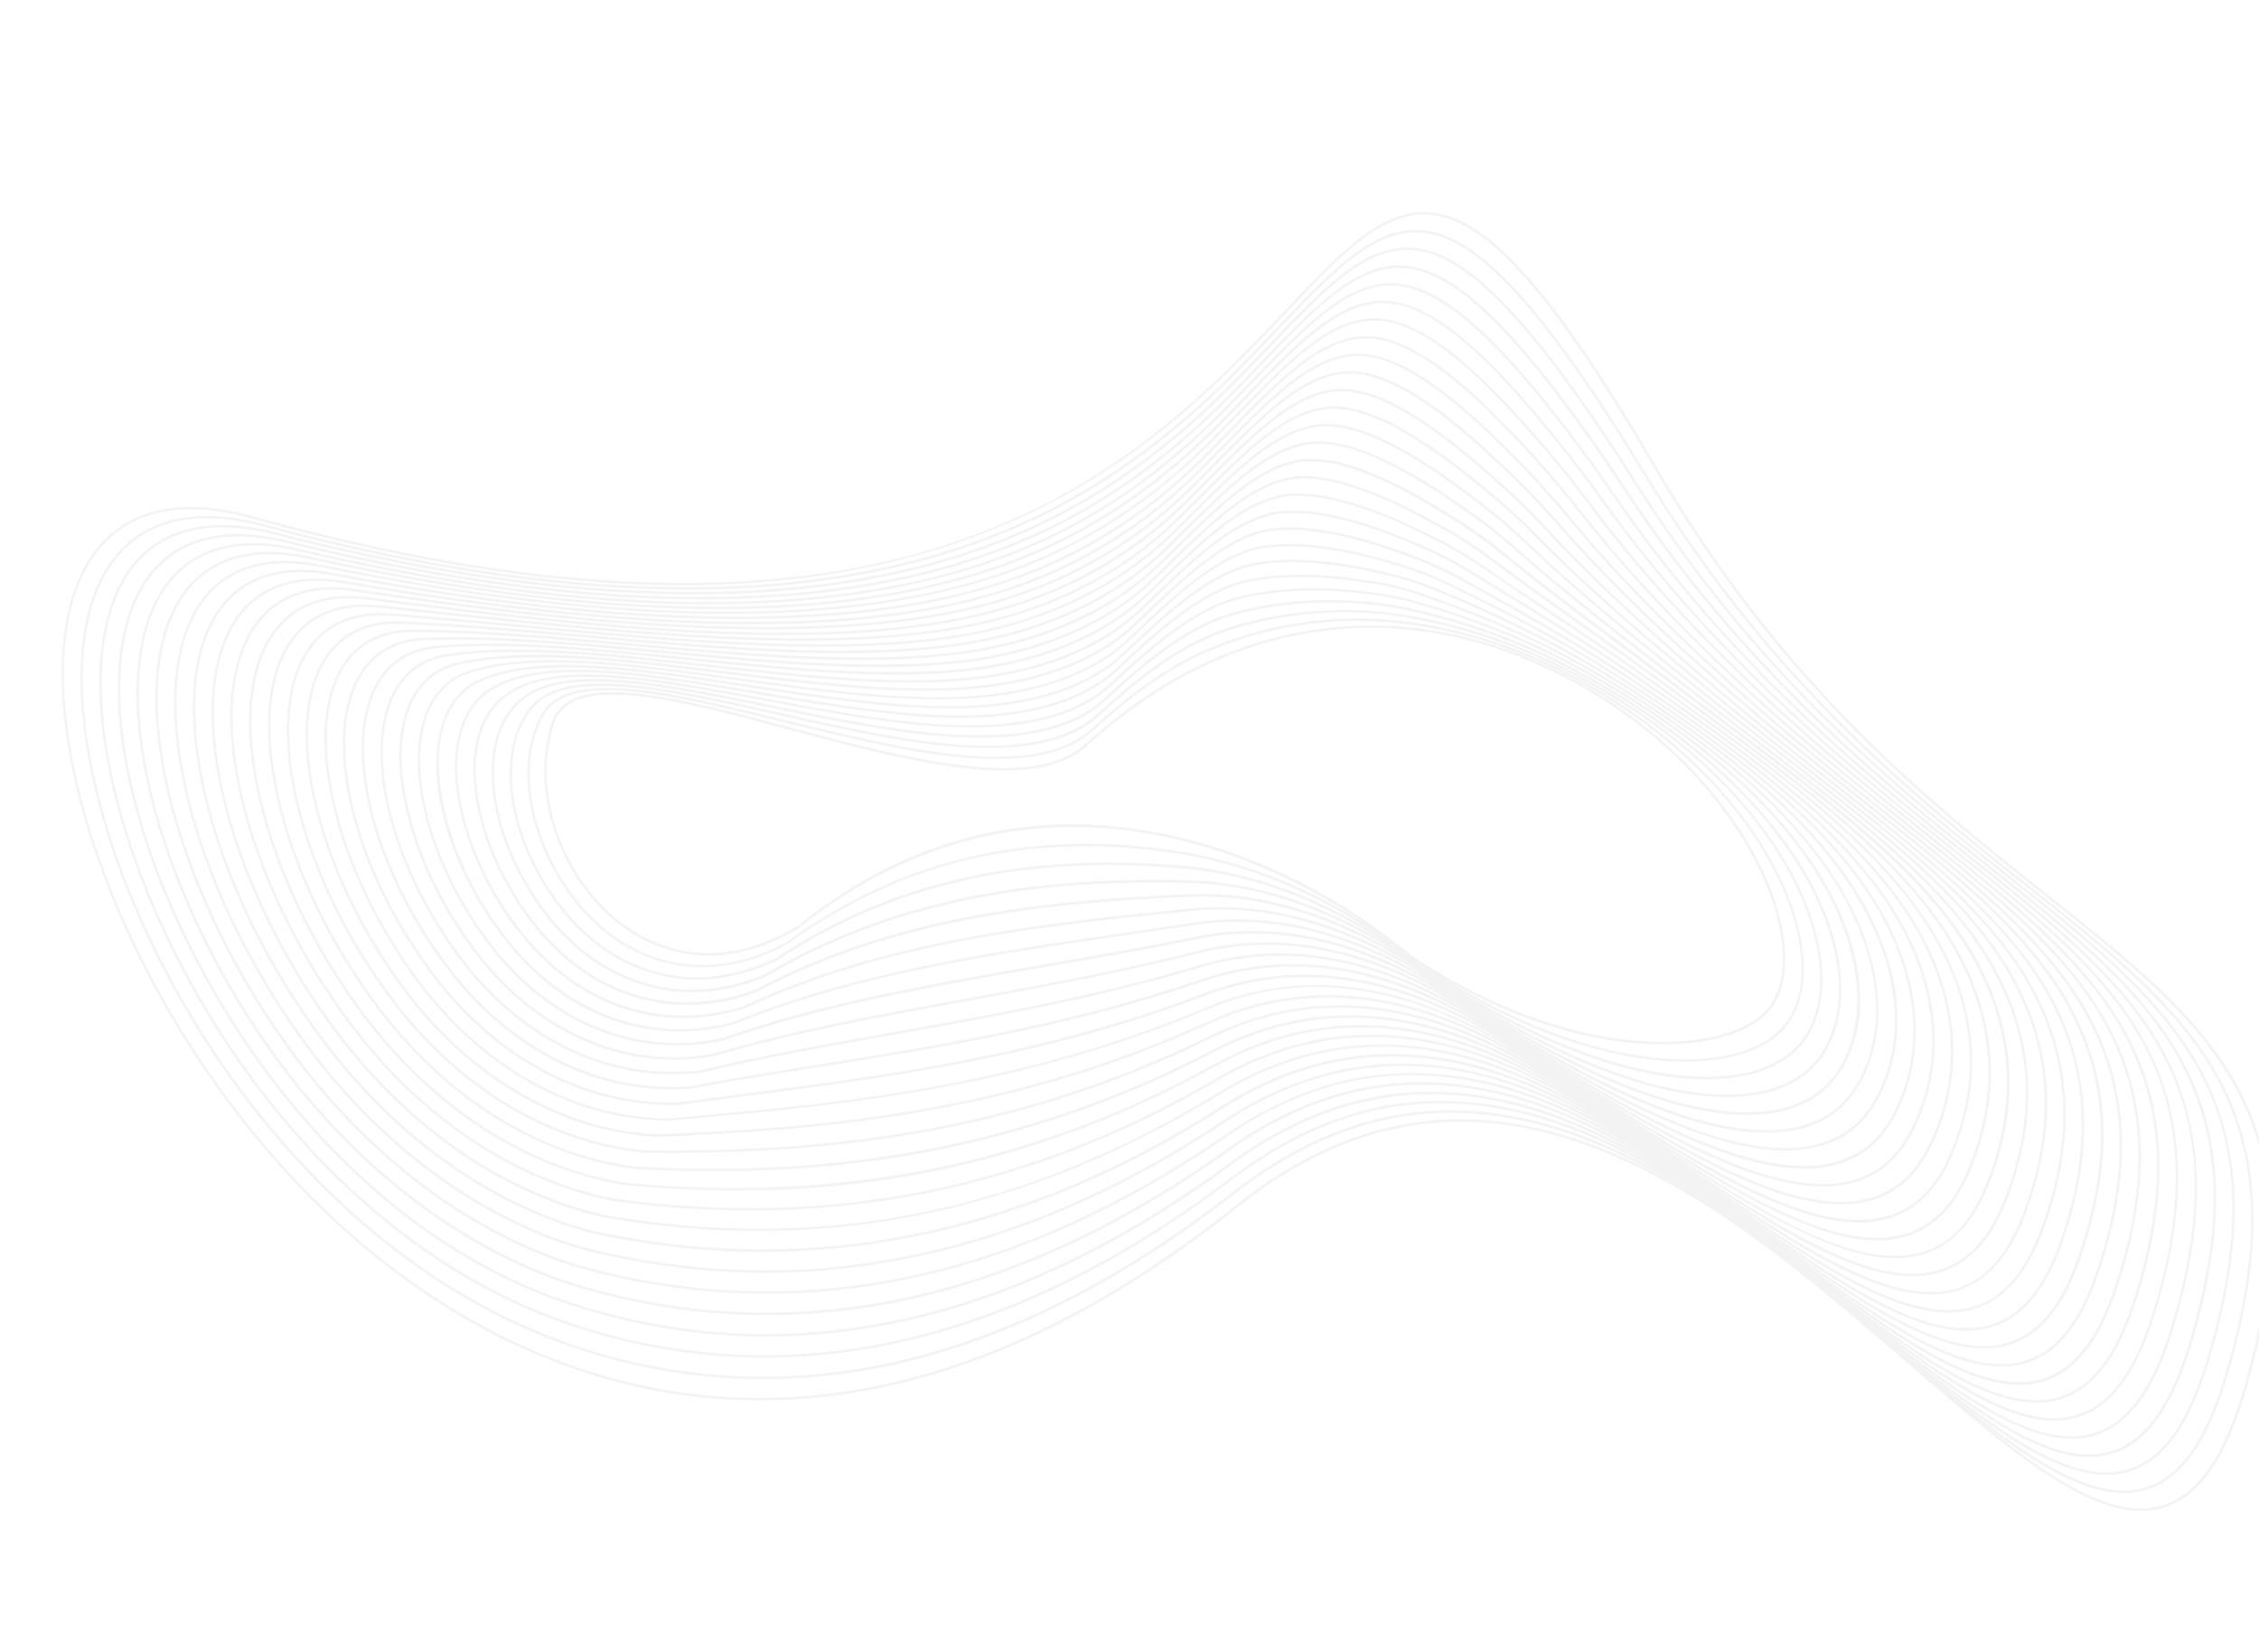 <svg width="1600" height="1170" viewBox="0 0 1600 1170" fill="none" xmlns="http://www.w3.org/2000/svg">
<g opacity="0.2" clip-path="url(#clip0_437_70412)">
<path d="M485.226 675.297C463.395 671.622 442.864 660.511 425.865 643.201C392.349 609.139 377.453 556.586 389.653 515.387C394.981 491.979 419.528 485.202 469.241 493.57C495.912 498.059 526.745 506.263 559.401 515.013C593.662 524.177 629.126 533.591 661.561 539.099L662.167 539.201C715.649 548.203 749.473 544.327 768.574 526.969C791.396 506.266 815.486 489.125 840.237 476.019C895.525 446.714 956.58 436.609 1016.86 446.755C1039.53 450.571 1062.19 457.257 1084.27 466.571C1150.67 494.637 1207.35 543.22 1239.76 599.82C1267.9 649.053 1272.5 696.524 1251.18 717.958C1231.82 737.426 1187.25 744.565 1137.63 736.213C1091.97 728.527 1044.03 708.496 999.003 678.239C966.631 651.595 899.309 604.81 811.8 590.08C724.291 575.35 639.837 597.641 565.949 657.259C538.577 673.703 511.416 679.801 485.21 675.39L485.226 675.297ZM468.943 495.338C420.394 487.166 396.445 493.517 391.39 515.871C379.331 556.519 394.018 608.32 427.124 641.977C443.883 659.008 464.104 669.971 485.515 673.575C511.303 677.916 538.014 671.934 564.958 655.752C639.126 595.894 722.316 573.152 812.105 588.265C901.895 603.379 967.65 650.092 1000.11 676.798C1044.84 706.814 1092.55 726.759 1137.94 734.398C1187 742.656 1230.96 735.703 1249.91 716.645C1270.66 695.784 1265.97 649.158 1238.18 600.655C1206.01 544.381 1149.66 496.094 1083.57 468.175C1061.63 458.884 1039.05 452.261 1016.57 448.477C956.709 438.401 896.042 448.476 841.073 477.595C816.43 490.624 792.449 507.687 769.735 528.313C750.184 546.074 715.903 550.112 661.815 541.007L661.21 540.905C628.673 535.429 593.225 525.922 558.909 516.796C526.292 508.101 495.514 499.858 468.935 495.384L468.943 495.338Z" fill="#C1C1C1"/>
<path d="M479.797 683.665C455.825 679.63 433.495 667.259 415.22 647.868C377.646 608.052 362.84 547.284 381.545 509.525C390.596 487.891 418.594 482.222 472.17 491.24C497.538 495.51 525.758 502.461 555.638 509.787C586.805 517.425 619.028 525.337 649.144 530.406C654.078 531.236 658.888 531.95 663.419 532.617C716.927 540.045 752.716 534.73 772.866 516.256C798.898 492.409 823.105 475.145 846.752 463.48C851.497 461.169 856.513 458.951 862.15 456.742C866.35 455.104 869.821 453.823 872.965 452.773C874.945 452.102 876.925 451.43 878.851 450.797C881.731 449.895 884.704 449.008 887.973 448.075C890.783 447.304 893.585 446.579 896.388 445.855C900.137 444.907 903.964 444.068 907.775 443.322C909.312 443.006 910.896 442.699 912.425 442.43C916.228 441.73 920.218 441.062 924.479 440.488C927.374 440.066 930.3 439.745 933.273 439.432C948.873 437.752 964.331 437.483 979.236 438.509C989.121 439.216 999.114 440.419 1008.98 442.08C1037.38 446.86 1065.5 455.517 1092.49 467.81C1162.07 499.473 1220.47 549.781 1252.72 605.877C1281.06 655.288 1285.59 703.178 1264.23 728.002C1245.97 749.186 1205.75 756.914 1156.55 748.632C1131.98 744.495 1106.21 736.618 1079.9 725.156C1055.51 714.496 1030.9 700.88 1006.71 684.752C969.909 655.161 910.976 617.395 838.735 605.235L837.618 605.047C733.049 587.877 638.989 609.22 558.164 668.531C531.533 682.852 505.165 687.935 479.704 683.649L479.797 683.665ZM471.872 493.008C419.227 484.146 391.866 489.445 383.189 510.28C364.764 547.512 379.385 607.387 416.517 646.699C434.553 665.81 456.534 677.979 480.086 681.943C505.175 686.166 531.148 681.16 557.305 667.095C638.456 607.551 732.919 586.085 838.001 603.341L839.118 603.529C911.731 615.752 970.92 653.704 1007.86 683.366C1031.87 699.416 1056.4 712.923 1080.69 723.567C1106.87 734.959 1132.55 742.821 1156.94 746.926C1205.48 755.098 1245.13 747.61 1262.98 726.883C1283.82 702.639 1279.26 655.51 1251.27 606.782C1219.25 551.058 1161.14 500.992 1091.87 469.477C1064.97 457.246 1037.03 448.62 1008.78 443.864C999.002 442.219 989.056 441.023 979.218 440.324C964.413 439.267 949.048 439.552 933.549 441.201C930.623 441.522 927.744 441.851 924.802 442.265C920.541 442.839 916.606 443.469 912.803 444.168C911.273 444.437 909.736 444.752 908.153 445.06C904.388 445.814 900.561 446.653 896.858 447.609C894.064 448.286 891.308 449.019 888.498 449.79C885.237 450.676 882.264 451.563 879.43 452.474C877.458 453.099 875.533 453.731 873.545 454.45C870.401 455.499 867.031 456.75 862.83 458.387C857.247 460.558 852.239 462.729 847.587 465.056C824.049 476.644 799.998 493.838 774.082 517.561C753.536 536.399 717.243 541.868 663.175 534.347C658.59 533.718 653.788 532.958 648.854 532.127C618.645 527.042 586.376 519.123 555.209 511.485C525.329 504.159 497.148 497.262 471.826 493L471.872 493.008Z" fill="#C1C1C1"/>
<path d="M474.724 692.189C448.518 687.778 424.258 674.078 404.62 652.543C362.376 606.343 348.149 538.161 373.492 503.624C390.036 478.133 437.272 482.447 476.511 489.052C499.878 492.985 525.019 498.605 551.626 504.614C578.931 510.741 607.199 517.126 634.103 521.655C645.461 523.566 655.655 524.995 665.337 526.051C718.492 531.888 756.176 524.978 777.259 505.513C806.392 478.6 830.568 461.234 853.367 450.91C858.08 448.785 863.15 446.815 869.323 444.84C873.422 443.52 876.861 442.425 880.37 441.484C882.334 440.906 884.384 440.39 886.379 439.912C889.181 439.188 892.216 438.502 895.639 437.787C898.465 437.21 901.29 436.633 904.147 436.157C907.997 435.465 911.878 434.874 915.595 434.4C917.163 434.185 918.723 434.017 920.291 433.803C924.296 433.328 928.378 432.963 932.398 432.683C935.301 432.501 938.25 432.328 941.191 432.201C957.302 431.468 972.362 432.137 987.087 434.233C990.222 434.665 993.34 435.19 996.459 435.715C1032.53 441.787 1067.68 453.062 1100.86 469.221C1174.84 505.212 1233.41 555.93 1265.79 612.097C1294.38 661.787 1298.84 710.096 1277.34 738.248C1259.91 761.054 1222.59 769.508 1174.92 761.485C1148.25 756.996 1119.56 747.717 1089.62 733.922C1065.41 722.766 1040.11 708.459 1014.5 691.421C979.51 663.81 924.104 628.696 858.705 617.688C852.235 616.599 845.679 615.734 839.262 615.181C726.162 604.899 631.738 626.133 550.526 680.069C524.814 692.343 499.332 696.427 474.708 692.282L474.724 692.189ZM476.213 490.82C418.681 481.136 387.425 485.396 374.949 504.635C350.042 538.575 364.201 605.741 405.871 651.366C425.277 672.575 449.18 686.119 474.967 690.46C499.218 694.542 524.359 690.496 549.651 678.438C631.081 624.348 725.901 603.037 839.436 613.296C845.899 613.858 852.502 614.73 859.018 615.826C924.836 626.905 980.498 662.206 1015.57 689.879C1041.06 706.8 1066.23 721.037 1090.39 732.186C1120.19 745.957 1148.75 755.166 1175.24 759.624C1222.25 767.537 1258.96 759.315 1275.96 737.058C1296.97 709.495 1292.48 661.947 1264.27 612.893C1232.03 557.037 1173.7 506.552 1100.09 470.716C1067.08 454.635 1032.11 443.438 996.177 437.39C993.059 436.865 989.986 436.348 986.852 435.916C972.212 433.882 957.299 433.19 941.289 433.892C938.348 434.019 935.453 434.154 932.543 434.382C928.569 434.67 924.487 435.035 920.529 435.517C918.969 435.685 917.448 435.908 915.88 436.122C912.162 436.597 908.374 437.203 904.524 437.895C901.715 438.379 898.889 438.956 896.11 439.541C892.733 440.264 889.698 440.949 886.95 441.635C884.955 442.113 882.952 442.637 880.988 443.215C877.487 444.109 874.048 445.205 869.995 446.532C863.916 448.523 858.9 450.454 854.241 452.54C831.597 462.795 807.577 480.091 778.615 506.842C757.09 526.663 719.001 533.696 665.28 527.812C655.551 526.748 645.31 525.311 633.953 523.4C606.955 518.855 578.68 512.517 551.336 506.336C524.768 500.38 499.634 494.715 476.314 490.789L476.213 490.82Z" fill="#C1C1C1"/>
<path d="M469.993 700.961C441.413 696.151 415.138 681.059 394.013 657.264C347.286 604.712 333.707 528.697 365.469 497.824C387.031 474.66 437.059 479.445 483.187 487.209C503.575 490.641 524.769 494.974 547.25 499.619C569.925 504.249 593.375 509.106 616.09 512.929C635.547 516.204 652.313 518.404 667.334 519.593C720.886 523.918 759.38 515.613 781.73 494.878C804.545 473.648 831.679 450.369 860.06 438.448C864.85 436.432 870.076 434.68 876.581 433C880.393 431.967 884.142 431.019 887.899 430.312C889.886 429.881 891.966 429.465 893.992 429.089C896.709 428.589 899.612 428.121 903.384 427.607C906.225 427.224 909.066 426.841 911.945 426.513C915.849 426.069 919.737 425.719 923.462 425.485C925.061 425.371 926.605 425.296 928.15 425.221C932.107 425.026 936.197 424.901 940.31 424.924C943.134 424.921 945.951 424.964 948.814 425.015L949.14 425.07C965.606 425.354 980.604 426.969 994.986 429.964C1035.33 438.526 1073.77 452.172 1109.26 470.538C1186.71 510.607 1246.95 563.043 1278.97 618.239C1307.88 668.318 1312.23 716.991 1290.57 748.369C1273.72 772.852 1238.9 782.062 1192.64 774.274C1164.43 769.526 1133.06 758.839 1099.47 742.564C1075.4 730.857 1049.44 715.866 1022.38 698.012C973.3 660.038 923.673 636.661 874.798 628.434C863.487 626.53 852.089 625.425 840.931 625.174C763.583 623.446 648.535 628.434 542.911 691.466C518.234 701.857 493.716 705.05 470.023 701.062L469.993 700.961ZM482.89 488.977C437.227 481.291 387.773 476.508 366.748 499.044C335.56 529.344 349.196 604.172 395.365 656.057C416.211 679.517 442.129 694.453 470.29 699.193C493.657 703.127 517.787 699.964 542.091 689.797C648.034 626.579 763.415 621.6 840.949 623.359C852.201 623.626 863.699 624.7 875.057 626.612C924.211 634.886 974.102 658.402 1023.36 696.501C1050.33 714.293 1076.19 729.268 1100.17 740.913C1133.59 757.11 1164.77 767.766 1192.84 772.491C1238.41 780.161 1272.56 771.221 1289.02 747.342C1310.29 716.522 1305.91 668.609 1277.34 619.112C1245.51 564.235 1185.51 512.032 1108.37 472.111C1073.06 453.823 1034.76 440.247 994.549 431.709C980.26 428.73 965.41 427.091 949.045 426.777L948.719 426.722C945.894 426.725 943.077 426.681 940.253 426.684C936.187 426.67 932.097 426.795 928.186 426.998C926.595 427.065 925.043 427.186 923.498 427.261C919.82 427.503 915.939 427.807 912.082 428.258C909.203 428.587 906.37 428.923 903.568 429.361C899.796 429.874 896.939 430.35 894.269 430.858C892.243 431.234 890.217 431.611 888.222 432.089C884.512 432.804 880.91 433.728 877.005 434.746C870.639 436.449 865.422 438.155 860.732 440.14C832.608 451.961 805.591 475.116 782.938 496.23C760.192 517.329 721.287 525.803 667.168 521.431C652.1 520.234 635.288 518.026 615.831 514.751C593.07 510.92 569.611 506.11 546.898 501.426C524.455 496.835 503.27 492.456 482.929 489.032L482.89 488.977Z" fill="#C1C1C1"/>
<path d="M465.564 709.928C434.517 704.703 406.149 688.11 383.414 661.939C350.423 623.899 331.312 572.216 335.912 533.23C338.113 514.75 345.546 500.451 357.455 491.978C384.39 471.01 439.198 476.695 494.449 485.995C509.996 488.612 525.682 491.539 542.291 494.67C558.768 497.73 575.796 500.932 592.507 503.744C623.693 508.994 648.086 511.951 669.245 513.073C723.188 515.932 762.491 506.233 786.115 484.182C815.669 456.478 840.664 435.949 866.667 425.925C871.582 424.025 877.009 422.498 883.754 421.098C887.278 420.351 891.291 419.543 895.35 419.031C897.369 418.7 899.472 418.432 901.521 418.203C904.253 417.898 907.225 417.584 911.051 417.319C913.907 417.13 916.771 416.895 919.658 416.806C923.755 416.635 927.55 416.556 931.283 416.562C932.858 416.588 934.441 416.568 936.016 416.593C939.935 416.631 944.016 416.84 948.229 417.118C950.596 417.277 953.001 417.491 955.414 417.658L957.067 417.792C965.183 418.489 972.732 419.424 980.039 420.654C987.906 421.979 995.57 423.651 1002.84 425.688C1044.34 437.362 1082.98 452.909 1117.65 471.855C1199.88 516.842 1260.21 569.581 1292.11 624.373C1321.41 674.949 1325.63 723.839 1303.75 758.529C1287.17 784.781 1254.58 794.701 1209.57 787.125C1180.15 782.173 1146.43 770.086 1109.31 751.206C1085.23 738.972 1059.37 723.71 1030.23 704.595C982.491 668.283 934.794 645.949 888.479 638.153C873.072 635.56 857.639 634.541 842.6 635.167C741.296 639.263 633.936 650.33 535.258 702.809C511.702 711.379 488.317 713.806 465.649 709.991L465.564 709.928ZM494.159 487.717C439.327 478.487 384.954 472.78 358.516 493.353C346.98 501.602 339.819 515.42 337.704 533.389C333.144 571.854 352.054 623.026 384.774 660.685C407.222 686.568 435.288 702.966 465.869 708.114C488.212 711.875 511.301 709.493 534.446 701.093C633.334 648.506 740.887 637.424 842.44 633.274C857.619 632.672 873.199 633.667 888.7 636.276C935.293 644.119 983.254 666.593 1031.16 703.029C1060.17 722.074 1085.99 737.329 1110.02 749.508C1147.02 768.318 1180.56 780.328 1209.79 785.248C1254.06 792.699 1285.97 783.096 1302.15 757.495C1323.37 723.89 1319 674.449 1290.48 625.2C1258.78 570.726 1198.69 518.221 1116.73 473.327C1082.2 454.405 1043.69 438.928 1002.33 427.277C995.102 425.295 987.492 423.583 979.719 422.275C972.411 421.045 964.955 420.125 956.886 419.436L955.233 419.302C952.828 419.088 950.469 418.883 948.103 418.724C943.936 418.453 939.893 418.299 936.029 418.222C934.454 418.196 932.879 418.171 931.342 418.199C927.656 418.201 923.869 418.233 919.811 418.459C916.916 418.594 914.06 418.783 911.251 418.98C907.425 419.245 904.553 419.527 901.821 419.833C899.772 420.062 897.715 420.338 895.651 420.66C891.692 421.142 887.679 421.95 884.202 422.704C877.557 424.074 872.231 425.569 867.417 427.438C841.717 437.37 816.838 457.775 787.448 485.363C763.482 507.739 723.713 517.648 669.297 514.756C648.091 513.627 623.652 510.661 592.372 505.396C575.615 502.576 558.579 499.421 542.11 496.314C525.493 493.23 509.807 490.303 494.26 487.686L494.159 487.717Z" fill="#C1C1C1"/>
<path d="M461.475 719.144C427.868 713.487 397.182 695.308 372.767 666.606C336.207 623.612 316.075 565.201 323.812 524.639C327.285 506.564 336.082 493.26 349.385 486.17C384.25 466.154 446.867 474.637 525.067 487.799L548.247 491.701C591.303 498.948 633.08 505.55 671.063 506.537C724.581 507.937 765.858 496.465 790.361 473.461C817.847 447.515 844.881 423.406 873.143 413.331C878.228 411.555 883.817 410.199 890.741 409.164C894.327 408.619 898.448 408.021 902.561 407.757C904.61 407.527 906.736 407.407 908.863 407.286C912.2 407.082 915.607 407.034 918.486 406.992C921.365 406.95 924.282 406.963 927.192 407.022C931.344 407.099 935.138 407.307 938.878 407.554C940.437 407.673 942.043 407.8 943.603 407.919C947.521 408.243 951.656 408.7 955.823 409.258C957.041 409.415 958.204 409.611 959.415 409.815C961.09 410.097 962.859 410.394 964.605 410.545C978.633 411.949 993.495 415.503 1010.41 421.365C1053.55 436.376 1091.29 453.303 1125.71 473.164C1212.98 523.45 1273.28 576.42 1304.91 630.499C1334.19 680.928 1338.45 731.26 1316.59 768.681C1300.13 796.817 1269.49 807.354 1225.46 799.942C1195.3 794.865 1159.37 781.401 1118.77 759.831C1095.39 747.428 1068.88 731.482 1037.74 711.123C991.022 676.178 944.767 654.661 900.315 647.178C881.37 643.99 862.383 643.329 843.934 645.152C743.118 655.167 628.813 666.548 527.31 714.197C504.982 721.156 482.825 722.833 461.367 719.222L461.475 719.144ZM524.777 489.521C446.903 476.413 384.62 467.939 350.229 487.699C337.453 494.496 328.921 507.366 325.58 524.937C317.922 565.034 337.869 622.839 374.158 665.453C398.294 693.821 428.585 711.79 461.773 717.376C482.999 720.949 504.861 719.318 526.785 712.482C628.443 664.763 742.896 653.36 843.86 643.321C862.455 641.476 881.582 642.159 900.713 645.379C945.492 652.917 991.971 674.52 1038.86 709.589C1069.9 729.932 1096.38 745.824 1119.72 758.173C1160.14 779.618 1195.89 793.051 1225.87 798.097C1269.11 805.375 1299.12 795.117 1315.18 767.678C1336.7 730.87 1332.43 681.158 1303.48 631.311C1272.04 577.504 1211.95 524.759 1124.94 474.613C1090.6 454.814 1052.96 437.904 1009.95 422.962C993.221 417.132 978.444 413.64 964.556 412.259C962.771 412.054 960.995 411.803 959.272 411.513C958.109 411.317 956.898 411.113 955.727 410.964C951.561 410.406 947.472 409.957 943.6 409.641C942.041 409.522 940.435 409.395 938.875 409.276C935.19 408.99 931.387 408.829 927.283 408.76C924.373 408.701 921.502 408.696 918.623 408.738C915.744 408.779 912.383 408.836 909.054 408.993C906.974 409.121 904.895 409.25 902.799 409.471C898.694 409.689 894.658 410.349 891.072 410.894C884.241 411.945 878.761 413.224 873.768 415.015C845.818 424.951 818.947 448.944 791.631 474.727C766.733 498.095 725.052 509.691 671.053 508.305C632.93 507.295 591.052 500.724 547.95 493.469L524.723 489.56L524.777 489.521Z" fill="#C1C1C1"/>
<path d="M457.728 728.609C421.933 722.584 387.976 702.228 362.168 671.282C321.744 622.804 301.03 559.32 311.873 516.792C316.433 498.805 326.641 486.217 341.363 480.37C383.48 462.484 454.699 473.324 530.107 484.868C578.735 492.288 629.038 499.989 673.076 499.986C726.929 499.96 769.07 487.054 794.847 462.733C825.955 433.186 851.994 409.867 879.843 400.823C885.06 399.117 890.851 397.987 898.007 397.277C901.515 396.911 905.845 396.492 910.106 396.491C912.085 396.394 914.094 396.397 916.484 396.417C919.837 396.407 923.158 396.583 926.238 396.766C929.132 396.919 932.065 397.125 935.037 397.386C939.234 397.758 943.044 398.16 946.783 398.694C948.366 398.96 949.964 399.133 951.555 399.353C955.62 399.942 959.708 400.678 963.835 401.468C965.736 401.836 967.629 402.25 969.568 402.672L972.71 403.345C990.179 407.051 1004.71 411.411 1018.41 417.065C1064.09 436.045 1100.89 454.297 1134.25 474.458C1226.88 530.477 1287.02 583.518 1318.19 636.61C1347.9 687.637 1352.03 738.14 1329.92 778.771C1313.72 808.483 1283.89 819.921 1241.21 812.736C1210.53 807.573 1172.69 792.686 1128.71 768.443C1099.58 752.392 1069.03 732.848 1045.69 717.675C999.779 683.872 954.61 663.016 911.507 655.761C889.257 652.016 867.126 651.831 845.657 655.107C828.504 657.77 810.939 660.315 793.965 662.769C701.563 676.258 606.017 690.222 519.758 725.51C498.829 730.982 477.984 731.971 457.783 728.57L457.728 728.609ZM956.16 401.851C954.531 401.577 952.902 401.302 951.311 401.083C949.729 400.816 948.13 400.643 946.587 400.431C942.894 399.905 939.084 399.503 934.933 399.139C932.008 398.886 929.075 398.679 926.181 398.527C923.101 398.344 919.772 398.214 916.474 398.185C914.13 398.173 912.121 398.17 910.142 398.267C906.215 398.276 902.575 398.573 898.19 399.031C891.182 399.717 885.492 400.817 880.423 402.499C852.923 411.459 827.047 434.662 796.063 464.039C769.936 488.731 727.392 501.76 673.057 501.801C628.873 501.827 578.523 494.118 529.81 486.636C454.681 475.139 383.702 464.292 341.997 482.008C327.842 487.615 317.991 499.785 313.572 517.222C303.025 558.555 324.079 622.862 363.512 670.12C389.042 700.732 422.603 720.879 457.979 726.833C477.948 730.194 498.506 729.205 519.132 723.825C605.492 688.507 701.138 674.512 793.634 661.039C810.608 658.585 828.134 655.985 845.326 653.377C866.951 650.031 889.314 650.255 911.75 654.031C955.132 661.334 1000.53 682.275 1046.65 716.211C1069.9 731.368 1100.41 750.857 1129.5 766.9C1173.25 791.058 1210.92 805.867 1241.4 810.999C1283.2 818.035 1312.45 806.93 1328.25 777.915C1350.08 737.811 1345.97 687.983 1316.56 637.484C1285.59 584.617 1225.6 531.794 1133.24 475.961C1099.96 455.815 1063.25 437.626 1017.66 418.662C1004.11 413.031 989.665 408.687 972.28 405.043L969.138 404.37C967.246 403.956 965.353 403.542 963.452 403.174C961.001 402.666 958.581 402.258 956.114 401.843L956.16 401.851Z" fill="#C1C1C1"/>
<path d="M454.322 738.322C415.735 731.827 379.251 709.706 351.561 676.003C308.102 623.092 286.381 553.074 299.872 509.605C305.511 491.464 317.068 479.391 333.278 474.655C379.138 460.414 448.706 469.971 522.332 480.162C574.444 487.355 628.294 494.745 674.971 493.559C729.153 492.153 772.157 477.813 799.224 452.083C828.825 423.813 856.771 397.131 886.443 388.346C891.838 386.718 897.784 385.805 905.172 385.422C909.518 385.197 913.421 385.04 917.541 385.303C919.737 385.338 921.972 385.427 924.005 385.578C927.466 385.777 930.941 386.171 933.897 386.525C936.807 386.871 939.763 387.225 942.75 387.68C946.667 388.292 950.577 388.95 954.603 389.771C956.178 390.084 957.8 390.405 959.366 390.764C963.292 391.616 967.387 392.593 971.654 393.694C973.446 394.139 975.222 394.677 977.006 395.169C978.192 395.512 979.333 395.847 980.527 396.144C998.096 400.967 1012.62 406.235 1026.16 412.82C1061.26 429.781 1102.52 450.553 1142.49 475.845C1242.03 538.818 1300.24 590.288 1331.17 642.814C1360.89 693.795 1365.07 745.694 1342.85 788.986C1326.59 820.745 1298.25 832.72 1256.12 825.676C1224.75 820.396 1186.25 804.538 1138.4 777.154C1111.19 761.618 1082.69 743.28 1053.43 724.289C1008.13 691.402 963.816 671.168 921.737 664.085C896.462 659.831 871.366 660.2 847.171 665.17C811.472 672.51 775.091 678.778 739.891 684.862C659.531 698.751 583.62 711.81 511.988 736.977C492.536 741.071 473.166 741.542 454.314 738.369L454.322 738.322ZM946.983 390.115C945.447 389.857 943.957 389.606 942.468 389.355C939.481 388.9 936.571 388.554 933.662 388.208C930.753 387.862 927.277 387.468 923.863 387.276C921.83 387.125 919.642 387.044 917.446 387.009C913.372 386.754 909.515 386.919 905.224 387.105C898.03 387.473 892.185 388.355 886.945 389.913C857.715 398.629 829.894 425.142 800.464 453.249C773.063 479.257 729.694 493.775 675.031 495.196C628.252 496.412 574.27 488.953 522.104 481.799C448.657 471.685 379.282 462.113 333.772 476.27C318.121 480.812 306.968 492.475 301.524 510.027C288.204 553.046 309.81 622.327 352.913 674.795C380.324 708.164 416.459 730.083 454.628 736.508C473.247 739.642 492.375 739.178 511.533 735.13C583.203 710.018 659.177 696.874 739.63 683C774.784 676.908 811.164 670.64 846.817 663.292C871.214 658.261 896.55 657.884 922.012 662.17C964.37 669.3 1008.9 689.666 1054.42 722.685C1083.59 741.614 1112.09 759.952 1139.25 775.48C1186.94 802.74 1225.25 818.519 1256.39 823.761C1297.63 830.703 1325.4 819.013 1341.29 788.052C1363.17 745.326 1359.03 694.009 1329.61 643.556C1298.87 591.302 1240.84 539.956 1141.55 477.17C1101.62 451.932 1060.45 431.222 1025.39 414.269C1011.94 407.747 997.55 402.502 980.067 397.741C978.88 397.398 977.686 397.101 976.545 396.766C974.761 396.274 973.024 395.79 971.24 395.299C967.02 394.206 962.878 393.221 958.999 392.377C957.425 392.064 955.811 391.697 954.236 391.384C951.832 390.884 949.411 390.476 947.037 390.077L946.983 390.115Z" fill="#C1C1C1"/>
<path d="M451.257 748.285C409.737 741.296 370.555 717.285 340.922 680.624C294.723 623.519 271.886 547.046 287.785 502.643C294.386 484.185 307.316 472.487 325.17 468.793C374.043 457.977 441.603 466.383 513.058 475.252C569.182 482.211 627.223 489.445 676.859 486.891C731.369 484.105 775.19 468.324 803.586 441.239L803.866 440.999C837.26 408.966 863.69 383.607 893.027 375.675C898.647 374.133 904.794 373.445 912.314 373.419C916.527 373.41 920.64 373.433 924.907 373.96C927.134 374.095 929.337 374.371 931.448 374.63C932.759 374.803 934.07 374.976 935.42 375.203L938.073 375.65C939.19 375.838 940.307 376.026 941.471 376.222C943.907 376.536 946.358 377.044 948.802 377.599L950.462 377.974C954.759 378.889 958.622 379.826 962.385 380.794L962.803 380.865C964.262 381.302 965.728 381.692 967.186 382.129C971.165 383.229 975.175 384.43 979.526 385.88C981.201 386.45 982.923 387.026 984.598 387.595C985.862 388.047 987.134 388.453 988.399 388.905C1006.07 394.845 1020.52 401.106 1033.93 408.482C1070.41 428.594 1111.72 451.336 1150.8 477.1C1229 528.682 1306.6 585.188 1344.22 648.933C1374.48 700.628 1378.51 752.597 1355.94 799.13C1339.74 832.526 1311.91 845.402 1270.72 838.468C1239.25 833.172 1199.17 815.947 1148.15 785.781C1124.16 771.6 1099.43 755.572 1073.27 738.634L1061.23 730.818C1015.83 698.295 973.395 679.096 931.502 672.045C903.341 667.305 875.497 668.359 848.746 675.148C794.04 689.049 739.085 699.033 685.899 708.74C621.948 720.415 561.605 731.405 504.288 748.312C486.42 751.237 468.619 751.207 451.303 748.293L451.257 748.285ZM935.114 377.018C933.811 376.798 932.508 376.579 931.243 376.414C929.133 376.154 926.922 375.926 924.749 375.751C920.521 375.279 916.462 375.218 912.295 375.234C904.923 375.237 898.963 375.956 893.497 377.428C864.603 385.292 838.351 410.441 805.129 442.312L804.841 442.599C776.157 469.97 731.971 485.929 676.98 488.73C627.205 491.26 569.11 484.065 512.892 477.09C441.53 468.236 374.156 459.862 325.586 470.586C308.385 474.102 295.897 485.444 289.499 503.266C273.795 547.081 296.508 622.863 342.352 679.525C371.714 715.806 410.5 739.606 451.601 746.525C468.73 749.408 486.345 749.406 503.918 746.527C561.228 729.667 621.624 718.638 685.623 706.971C738.754 697.302 793.717 687.272 848.322 673.402C875.321 666.559 903.406 665.497 931.8 670.277C973.971 677.375 1016.62 696.707 1062.2 729.354L1074.2 737.115C1100.36 754.053 1125.09 770.035 1149.03 784.207C1199.84 814.241 1239.74 831.435 1271.02 836.7C1311.33 843.485 1338.57 830.942 1354.35 798.336C1376.64 752.33 1372.6 700.982 1342.68 649.823C1305.25 586.395 1227.85 530.068 1149.83 478.611C1110.8 452.855 1069.49 430.113 1033.09 410.063C1019.73 402.695 1005.35 396.543 987.822 390.626C986.558 390.174 985.286 389.769 984.021 389.317C982.346 388.747 980.632 388.124 978.949 387.602C974.645 386.159 970.635 384.958 966.702 383.865C965.236 383.475 963.77 383.085 962.351 382.702L961.932 382.632C958.232 381.579 954.361 380.688 950.156 379.789L948.496 379.414C946.092 378.913 943.695 378.366 941.305 378.06C940.141 377.864 939.016 377.722 937.853 377.526L935.2 377.08L935.114 377.018Z" fill="#C1C1C1"/>
<path d="M448.572 758.55C404.026 751.052 362.023 725.035 330.315 685.345C280.778 623.325 257.329 541.964 275.674 496.107C283.261 477.193 297.581 465.776 317.077 463.125C368.033 455.578 433.003 462.878 501.829 470.587C562.71 477.438 625.71 484.502 678.801 480.472C733.585 476.344 778.277 459.083 807.956 430.635L811.096 427.623C844.241 395.644 870.462 370.393 899.627 363.197C905.464 361.788 911.727 361.263 919.432 361.555C923.421 361.748 927.696 361.942 932.071 362.678L932.304 362.717C934.414 362.977 936.687 363.407 938.93 363.737L939.814 363.886C942.467 364.332 945.089 364.965 947.851 365.621L949.138 365.934C952.776 366.785 955.53 367.488 958.183 368.221C962.395 369.361 966.311 370.547 970.166 371.817C971.756 372.324 973.385 372.885 974.967 373.439C978.907 374.772 983.056 376.284 987.36 378.013C989.02 378.675 990.68 379.337 992.331 380.046C993.634 380.552 994.929 381.105 996.224 381.658C1013.98 388.808 1028.43 395.93 1041.74 404.151C1049.89 409.207 1058.14 414.231 1066.38 419.303C1097.05 438.102 1128.81 457.609 1159.15 478.409C1242.15 535.297 1319.73 591.655 1357.31 655.06C1387.66 706.77 1391.75 760.135 1369.07 809.282C1352.92 844.362 1325.38 858.099 1284.98 851.298C1253.09 845.932 1212.72 827.845 1157.89 794.407C1138.32 782.452 1118.3 769.418 1097.12 755.661C1087.84 749.649 1078.48 743.529 1068.98 737.432C1023.98 705.6 982.058 686.774 940.818 679.833C909.91 674.63 879.504 676.402 850.321 685.126C776.172 707.332 703.008 720.279 632.296 732.874C584.73 741.326 539.78 749.31 496.581 759.693C480.414 761.613 464.305 761.198 448.618 758.558L448.572 758.55ZM939.508 365.7L938.671 365.559C936.436 365.183 934.249 364.815 932.045 364.54L931.766 364.493C927.484 363.772 923.309 363.548 919.36 363.409C911.849 363.102 905.686 363.596 900.043 364.99C871.336 372.024 845.278 397.158 812.312 428.928L809.172 431.94C779.152 460.714 734.148 478.114 678.884 482.256C625.653 486.262 562.56 479.183 501.578 472.363C432.891 464.677 368.069 457.354 317.307 464.886C298.447 467.453 284.625 478.475 277.287 496.761C259.129 542.076 282.518 622.661 331.698 684.238C363.127 723.594 404.743 749.354 448.869 756.782C464.416 759.399 480.339 759.782 496.211 757.909C539.364 747.517 584.314 739.534 631.926 731.089C702.584 718.534 775.655 705.571 849.75 683.403C879.189 674.578 909.882 672.807 941.022 678.049C982.542 685.038 1024.69 703.949 1069.9 735.913C1079.36 742.002 1088.76 748.131 1098.04 754.142C1119.22 767.946 1139.2 780.925 1158.77 792.88C1213.38 826.186 1253.58 844.195 1285.23 849.523C1324.75 856.174 1351.61 842.754 1367.43 808.481C1389.83 759.861 1385.79 707.077 1355.78 655.903C1318.43 592.824 1240.97 536.629 1158.15 479.819C1127.85 459.027 1096.14 439.574 1065.46 420.775C1057.22 415.704 1049.02 410.687 1040.82 405.623C1027.6 397.464 1013.24 390.358 995.617 383.278C994.314 382.772 993.019 382.219 991.724 381.666C990.064 381.004 988.412 380.295 986.753 379.633C982.487 377.958 978.385 376.454 974.445 375.121C972.816 374.56 971.226 374.053 969.644 373.5C965.836 372.237 961.965 371.059 957.753 369.919C954.736 369.077 951.75 368.335 948.802 367.647L947.514 367.335C944.799 366.686 942.177 366.054 939.617 365.623L939.508 365.7Z" fill="#C1C1C1"/>
<path d="M446.267 769.119C398.556 761.088 353.599 732.995 319.716 690.02C266.974 623.154 242.795 537.03 263.493 489.703C271.99 470.224 287.705 459.042 309.001 457.364C360.89 452.797 422.58 459.114 487.9 465.755C554.578 472.576 623.568 479.596 680.721 473.905C735.824 468.444 781.334 449.742 812.349 419.892L817.898 414.51C850.966 382.422 877.101 357.109 906.234 350.674C912.25 349.342 918.715 349.043 926.598 349.7C930.702 350.056 935.171 350.521 939.694 351.521C942.021 351.913 944.418 352.46 946.442 352.944C950.034 353.788 953.641 354.826 956.743 355.731C959.202 356.479 962.436 357.455 965.833 358.6C970.138 360.043 974.062 361.469 977.878 362.972C979.491 363.626 981.112 364.234 982.725 364.888C986.672 366.462 990.867 368.269 995.125 370.277C996.722 371.024 998.366 371.779 1000 372.581C1001.33 373.235 1002.66 373.842 1004 374.449C1015.14 379.626 1032.03 387.923 1049.44 399.898C1064.98 410.551 1080.95 421.181 1096.44 431.492C1119.9 447.115 1144.14 463.204 1167.4 479.75C1255.75 542.611 1332.11 596.896 1370.25 661.209C1401.18 713.735 1405.19 766.992 1382.04 819.504C1365.84 856.298 1338.59 870.897 1298.79 864.198C1266.63 858.784 1226.1 839.952 1167.53 803.111C1151.39 792.976 1135.06 782.191 1117.74 770.806C1104.38 762.003 1090.59 752.935 1076.68 743.992C1032.01 712.789 990.513 694.274 949.738 687.41C916.224 681.769 883.287 684.359 851.796 695.134C757.58 727.36 666.93 741.814 579.23 755.807C547.701 760.834 517.942 765.586 488.827 771.067C474.531 772.106 460.231 771.469 446.267 769.119ZM935.874 352.601C932.616 352.052 929.411 351.752 926.44 351.491C918.751 350.819 912.472 351.15 906.612 352.412C877.976 358.74 852.003 383.936 819.161 415.823L813.612 421.205C782.309 451.341 736.388 470.214 680.943 475.713C623.596 481.419 554.521 474.337 487.742 467.546C422.523 460.874 360.926 454.573 309.184 459.117C288.61 460.774 273.392 471.561 265.2 490.372C244.735 537.165 268.806 622.506 321.153 688.875C354.758 731.515 399.327 759.352 446.619 767.312C460.443 769.639 474.55 770.291 488.651 769.267C517.666 763.817 547.471 759.073 579.007 753.999C666.615 739.99 757.218 725.529 851.279 693.373C883.026 682.497 916.25 679.908 950.09 685.604C991.144 692.514 1032.86 711.115 1077.75 742.45C1091.66 751.393 1105.5 760.469 1118.81 769.264C1136.13 780.649 1152.47 791.388 1168.57 801.514C1226.96 838.232 1267.22 856.97 1299.2 862.353C1338.07 868.895 1364.74 854.628 1380.5 818.672C1403.37 766.733 1399.41 714.058 1368.77 662.013C1330.81 598.066 1254.64 543.858 1166.45 481.121C1143.19 464.576 1118.95 448.486 1095.54 432.872C1080.09 422.568 1064.08 411.93 1048.54 401.277C1031.2 389.411 1014.45 381.184 1003.35 376.015C1002.02 375.408 1000.64 374.746 999.317 374.093C997.673 373.337 996.083 372.544 994.439 371.788C990.174 369.827 986.026 368.028 982.078 366.454C980.465 365.8 978.852 365.146 977.231 364.538C973.462 363.042 969.538 361.616 965.28 360.182C961.93 359.044 958.695 358.069 956.229 357.367C953.173 356.469 949.566 355.432 946.021 354.596C943.996 354.111 941.638 353.619 939.311 353.227C938.108 352.977 936.952 352.734 935.835 352.546L935.874 352.601Z" fill="#C1C1C1"/>
<path d="M444.349 779.943C393.286 771.349 345.253 741.063 309.07 694.687C253.208 623.038 228.337 532.204 251.25 483.383C260.663 463.294 277.829 452.308 300.877 451.595C352.126 449.695 412.202 455.357 470.3 460.83C544.132 467.804 620.509 475.014 682.631 467.385C738.009 460.582 784.382 440.446 816.734 409.195L824.459 401.692C857.558 369.417 883.678 343.911 912.841 338.15C919.082 336.904 925.701 336.822 933.762 337.844C935.733 338.08 937.696 338.362 939.744 338.707C942.444 339.162 944.887 339.716 947.175 340.341C949.487 340.826 951.814 341.504 954.009 342.113C957.616 343.151 961.284 344.39 964.441 345.543C967.915 346.798 970.847 347.866 973.631 348.956C977.896 350.631 981.828 352.298 985.736 354.104C987.334 354.851 988.978 355.606 990.622 356.362C994.615 358.23 998.81 360.323 1003.08 362.526C1004.71 363.374 1006.33 364.269 1007.96 365.117C1009.28 365.817 1010.63 366.572 1012 367.28C1023.12 373.171 1039.93 382.507 1057.34 395.629C1079.14 412.025 1101.72 428.026 1123.52 443.514C1140.75 455.744 1158.63 468.418 1175.79 481.067C1182.05 485.661 1188.22 490.24 1194.36 494.719C1280.03 557.653 1347.68 607.316 1383.38 667.343C1414.49 719.994 1418.46 774.584 1395.22 829.618C1378.98 868.125 1351.96 883.624 1312.58 876.996C1273.2 870.368 1221.37 840.161 1177.38 811.752C1164.03 803.143 1150.66 794.193 1136.45 784.721C1119.62 773.516 1102.24 761.882 1084.52 750.574C1040.14 719.9 998.929 701.719 958.526 694.918C922.451 688.846 887.077 692.269 853.41 705.166C738.612 749.047 626.312 763.588 527.23 776.383C511.28 778.435 496.207 780.395 481.165 782.456C468.795 782.862 456.497 781.988 444.442 779.959L444.349 779.943ZM939.353 340.459C937.352 340.123 935.389 339.84 933.465 339.612C925.637 338.629 919.157 338.735 913.118 339.919C884.498 345.58 858.503 370.916 825.629 402.989L817.951 410.5C785.31 442.038 738.572 462.352 682.854 469.193C620.538 476.837 544.067 469.611 470.142 462.622C412.091 457.157 352.116 451.463 300.959 453.379C278.633 454.07 262.05 464.723 252.894 484.138C230.223 532.378 254.986 622.428 310.499 693.588C346.403 739.63 394.003 769.651 444.646 778.175C456.609 780.189 468.822 781.001 480.943 780.649C495.938 778.58 511.003 776.666 526.961 774.567C625.95 761.757 738.103 747.238 852.745 703.428C886.715 690.438 922.384 686.969 958.784 693.095C999.42 699.935 1040.85 718.249 1085.46 749.009C1103.18 760.317 1120.56 771.95 1137.39 783.156C1151.59 792.628 1164.97 801.578 1178.31 810.187C1222.13 838.518 1272.43 868.373 1312.84 875.174C1351.24 881.638 1377.67 866.518 1393.52 828.901C1416.53 774.403 1412.56 720.34 1381.75 668.217C1346.23 608.509 1278.71 558.915 1193.17 496.097C1187.08 491.627 1180.86 487.087 1174.6 482.445C1157.44 469.796 1139.61 457.131 1122.33 444.893C1100.53 429.405 1077.95 413.404 1056.11 396.954C1038.78 383.94 1022.06 374.619 1010.99 368.737C1009.62 368.028 1008.27 367.274 1006.9 366.566C1005.28 365.671 1003.65 364.823 1002.07 363.982C997.807 361.733 993.651 359.694 989.704 357.834C988.06 357.079 986.462 356.331 984.865 355.584C980.995 353.832 977.064 352.166 972.845 350.499C970.061 349.408 967.176 348.348 963.748 347.101C960.63 346.002 956.969 344.716 953.448 343.741C951.299 343.14 948.965 342.508 946.661 341.977C944.419 341.36 942.014 340.86 939.361 340.413L939.353 340.459Z" fill="#C1C1C1"/>
<path d="M442.811 791.071C388.304 781.897 337.014 749.341 298.47 699.362C240.472 624.195 214.394 526.603 239.038 477.165C249.375 456.418 267.953 445.574 292.8 445.833C341.291 446.101 395.324 450.985 447.571 455.665C530.56 463.127 616.333 470.818 684.589 460.872C740.232 452.775 787.422 431.197 821.128 398.451C824.392 395.269 827.601 392.125 830.749 389.066C863.949 356.474 890.155 330.743 919.457 325.579C926.163 324.412 932.898 325.067 940.051 325.792L940.842 325.926C945.04 326.297 949.136 327.274 954.542 328.997C956.969 329.645 959.42 330.44 961.507 331.126C965.315 332.389 969.169 333.947 972.077 335.154C975.482 336.541 978.514 337.864 981.313 339.149C985.625 341.119 989.61 343.034 993.526 345.08C995.108 345.921 996.736 346.769 998.411 347.625C1002.41 349.734 1006.61 352.114 1010.88 354.604C1012.49 355.545 1014.05 356.525 1015.71 357.474C1017.06 358.275 1018.44 359.131 1019.84 359.94C1030.93 366.544 1047.71 376.927 1065.13 391.198C1092.47 413.598 1120.87 434.791 1148.3 455.291C1160.12 464.123 1172.32 473.257 1184.11 482.228C1196.85 491.884 1209.25 501.244 1221.37 510.316C1300.27 569.624 1362.56 616.424 1396.45 673.322C1427.73 726.097 1431.71 782.029 1408.33 839.622C1392.03 879.844 1365.11 896.22 1326.05 889.646C1287 883.073 1235.46 852.293 1187.1 820.231C1176.21 812.991 1165.3 805.604 1153.74 797.774C1133.89 784.337 1113.35 770.402 1092.26 756.948C1048.04 726.731 1007.07 708.783 966.996 702.037C926.919 695.291 890.728 699.869 854.924 714.942C718.828 772.175 589.895 783.438 476.167 793.385L473.35 793.628C463.076 793.526 452.842 792.616 442.788 790.924L442.811 791.071ZM943.586 328.11C942.608 327.945 941.584 327.773 940.591 327.702L939.8 327.568C932.778 326.913 926.145 326.227 919.679 327.387C890.967 332.458 864.886 358.019 831.918 390.364C828.771 393.422 825.561 396.566 822.289 399.795C788.305 432.781 740.75 454.536 684.765 462.672C616.315 472.633 530.448 464.926 447.367 457.449C395.166 452.777 341.18 447.9 292.735 447.64C268.657 447.367 250.614 457.87 240.581 477.951C216.217 526.862 242.242 623.632 299.845 698.302C338.118 747.9 389.012 780.246 443.054 789.342C453.015 791.019 463.156 791.912 473.236 792.03L475.952 791.817C589.533 781.894 718.272 770.646 854.158 713.521C890.264 698.355 928.295 693.944 967.208 700.494C1006.12 707.044 1048.76 725.32 1093.14 755.662C1114.19 769.108 1134.78 783.004 1154.62 796.487C1166.18 804.318 1177.05 811.697 1187.95 818.89C1236.14 850.828 1286.24 881.319 1326.18 888.041C1364.81 894.544 1390.31 878.98 1406.5 839.123C1429.65 782.065 1425.68 726.613 1394.74 674.374C1360.99 617.833 1298.82 571.103 1220.09 511.919C1208.02 502.855 1195.57 493.487 1182.84 483.832C1171 474.853 1158.8 465.718 1147.02 456.895C1119.56 436.34 1091.15 415.147 1063.81 392.747C1046.44 378.531 1029.75 368.163 1018.74 361.621C1017.35 360.812 1015.96 359.956 1014.61 359.155C1013.01 358.167 1011.39 357.226 1009.83 356.293C1005.56 353.803 1001.41 351.431 997.407 349.322C995.779 348.474 994.158 347.579 992.522 346.777C988.645 344.785 984.714 342.831 980.395 340.908C977.595 339.624 974.555 338.346 971.198 336.968C968.336 335.769 964.52 334.265 960.767 332.963C958.727 332.285 956.322 331.498 953.895 330.85C949.854 329.548 946.596 328.712 943.524 328.195L943.586 328.11Z" fill="#C1C1C1"/>
<path d="M441.691 802.557C383.553 792.772 328.939 757.79 287.871 704.037C226.915 624.258 200.061 521.894 226.724 470.978C237.947 449.518 257.984 438.825 284.676 440.064C327.353 441.889 373.052 445.945 417.239 449.89C512.215 458.364 610.496 467.108 686.454 454.345C742.316 444.944 790.416 421.941 825.466 387.747C829.36 383.952 833.144 380.236 836.828 376.55C870.184 343.601 896.53 317.606 925.971 313.04C932.607 312.004 939.87 312.366 947.969 314.016C951.995 314.837 956.789 315.931 961.837 317.786C964.296 318.534 966.77 319.477 968.879 320.311C972.749 321.775 976.611 323.574 979.542 324.928C983.008 326.516 986.056 328.034 988.878 329.466C993.197 331.676 997.19 333.832 1001.16 336.126C1002.77 337.068 1004.38 338.009 1006.08 339.012C1010.09 341.362 1014.29 343.983 1018.6 346.813C1020.2 347.848 1021.84 348.936 1023.47 350.025C1024.8 350.919 1026.18 351.821 1027.56 352.77C1044.87 364.202 1059.28 375.046 1072.78 386.937C1104.76 415.333 1138.07 441.273 1170.27 466.358C1177.68 472.103 1185.04 477.84 1192.31 483.608C1210.32 497.739 1227.74 511.103 1244.62 523.991C1318.5 580.491 1376.76 625.081 1409.38 679.518C1441.23 733.155 1445.11 788.878 1421.3 849.891C1404.9 891.866 1378.07 909.071 1339.25 902.537C1300.43 896.003 1254.99 868.499 1196.74 828.935C1187.98 822.963 1179.05 816.867 1170.05 810.615C1147.45 795.041 1124.12 778.961 1099.94 763.601C1055.9 733.795 1015.13 716.072 975.241 709.358C935.35 702.643 894.285 707.74 856.382 725.044C713.585 790.239 579.789 800.54 465.579 805.095C457.556 804.702 449.519 803.827 441.652 802.503L441.691 802.557ZM944.692 315.282C937.896 314.138 931.843 313.981 926.239 314.856C897.343 319.322 871.214 345.162 838.045 377.855C834.368 381.494 830.576 385.258 826.682 389.052C791.353 423.486 742.934 446.675 686.73 456.114C610.524 468.931 512.15 460.172 417.027 451.72C372.887 447.783 327.234 443.735 284.565 441.863C258.633 440.656 239.179 451.018 228.306 471.818C201.93 522.161 228.732 623.703 289.3 702.938C330.097 756.311 384.324 791.035 441.996 800.743C449.816 802.059 457.761 802.918 465.637 803.335C579.559 798.779 713.161 788.493 855.648 723.437C893.861 705.994 934.197 700.679 975.531 707.636C1016.87 714.594 1056.69 732.206 1100.91 762.136C1125.04 777.442 1148.41 793.576 1171.02 809.151C1180.07 815.364 1188.95 821.499 1197.71 827.47C1255.78 866.91 1302.12 894.47 1339.55 900.769C1376.97 907.068 1403.35 890.839 1419.64 849.229C1443.26 788.805 1439.44 733.571 1407.88 680.462C1375.45 626.297 1317.28 581.769 1243.57 525.44C1226.69 512.551 1209.26 499.188 1191.25 485.056C1183.93 479.327 1176.62 473.598 1169.21 467.807C1136.97 442.668 1103.67 416.728 1071.65 388.277C1058.18 376.441 1043.87 365.612 1026.64 354.242C1025.26 353.34 1023.89 352.392 1022.55 351.497C1020.92 350.409 1019.33 349.328 1017.73 348.293C1013.46 345.517 1009.26 342.896 1005.3 340.555C1003.65 339.559 1001.99 338.61 1000.42 337.677C996.497 335.389 992.504 333.234 988.232 331.032C985.409 329.6 982.401 328.137 978.942 326.502C976.011 325.147 972.142 323.395 968.373 321.9C966.302 321.121 963.828 320.178 961.377 319.383C956.421 317.544 951.666 316.504 947.733 315.699C946.756 315.534 945.786 315.323 944.808 315.158L944.692 315.282Z" fill="#C1C1C1"/>
<path d="M440.998 814.354C379.09 803.934 320.925 766.441 277.263 708.759C213.397 624.375 185.759 517.286 214.434 464.938C226.551 442.72 248.046 432.176 276.584 434.396C308.962 436.832 342.612 439.96 375.121 443.04C486.708 453.497 602.112 464.31 688.396 447.925C744.516 437.277 793.395 412.778 829.882 377.151C834.351 372.783 838.664 368.486 842.869 364.265C876.435 330.922 902.937 304.57 932.563 300.61C939.416 299.706 946.655 300.207 955.079 302.199C958.849 303.12 963.899 304.401 969.227 306.59C971.259 307.314 973.5 308.218 976.392 309.518C979.517 310.858 982.828 312.515 987.186 314.78C990.621 316.554 993.683 318.266 996.614 319.907C1000.81 322.288 1004.93 324.8 1008.96 327.343C1010.6 328.386 1012.24 329.474 1013.88 330.517C1017.85 333.098 1021.96 335.944 1026.45 339.14C1028.07 340.322 1029.69 341.503 1031.36 342.693C1032.68 343.68 1034.04 344.675 1035.4 345.67C1052.69 358.149 1067.03 369.94 1080.57 382.746C1116.99 417.487 1155.04 448.198 1191.83 477.882L1200.69 485.018C1223.18 503.206 1244.74 519.896 1265.57 536.034C1335.66 590.27 1390.91 633.157 1422.5 685.746C1454.57 739.515 1458.46 796.58 1434.41 860.136C1417.91 903.864 1391.08 921.931 1352.49 915.436C1310.92 908.439 1257.6 873.196 1206.52 837.662C1199.67 832.873 1192.69 828.013 1185.67 823.052C1160.58 805.48 1134.68 787.294 1107.73 770.269C1063.76 740.813 1023.11 723.253 983.409 716.57C940.074 709.276 897.858 715.519 857.942 735.115C709.135 808.15 572.19 817.251 457.911 816.531C452.247 816.056 446.583 815.294 440.998 814.354ZM949.235 302.794C943.277 301.791 937.892 301.65 932.801 302.324C903.757 306.239 877.434 332.381 844.101 365.478C839.896 369.698 835.536 373.988 831.068 378.355C794.347 414.23 745.158 438.868 688.688 449.601C602.156 466.04 486.612 455.203 374.925 444.777C342.407 441.743 308.765 438.569 276.387 436.133C248.61 433.946 227.736 444.211 215.97 465.771C187.629 517.553 215.168 623.812 278.693 707.66C322.122 765.016 379.853 802.244 441.295 812.586C446.834 813.519 452.451 814.273 458.022 814.732C572.061 815.459 708.718 806.357 857.207 733.508C897.488 713.734 940.046 707.453 983.753 714.81C1023.69 721.532 1064.61 739.185 1108.74 768.766C1135.7 785.79 1161.64 804.031 1186.73 821.604C1193.75 826.518 1200.73 831.424 1207.58 836.213C1258.48 871.623 1311.64 906.741 1352.83 913.675C1391 920.1 1416.4 902.892 1432.8 859.482C1456.62 796.46 1452.73 739.923 1421.01 686.643C1389.56 634.318 1334.44 591.548 1264.53 537.39C1243.65 521.244 1222.1 504.554 1199.6 486.366L1190.75 479.23C1153.96 449.499 1115.86 418.781 1079.41 383.985C1065.9 371.233 1051.65 359.505 1034.41 347.034C1033.05 346.039 1031.68 345.044 1030.36 344.056C1028.7 342.82 1027.08 341.639 1025.46 340.503C1021.02 337.316 1016.89 334.516 1012.97 331.942C1011.33 330.854 1009.64 329.804 1008.05 328.769C1004.07 326.234 999.945 323.722 995.789 321.395C992.905 319.762 989.881 318.104 986.446 316.33C982.135 314.073 978.817 312.462 975.738 311.13C972.884 309.885 970.69 308.989 968.658 308.264C963.423 306.091 958.466 304.826 954.743 303.913C952.858 303.452 951.051 303.1 949.328 302.81L949.235 302.794Z" fill="#C1C1C1"/>
<path d="M440.723 826.508C374.905 815.43 313.074 775.263 266.664 713.434C199.88 624.492 171.511 512.639 202.059 458.836C215.116 435.867 238.031 425.419 268.406 428.665C283.272 430.211 298.231 431.772 313.135 433.371C449.089 447.787 589.699 462.699 690.307 441.405C747.439 429.3 795.86 404.102 834.221 366.446C839.211 361.544 844.045 356.712 848.762 352.004C882.593 318.226 909.297 291.526 939.17 288.086C946.248 287.268 953.643 287.986 962.245 290.343C967.829 291.857 972.39 293.486 976.616 295.394C978.679 296.219 980.943 297.27 983.866 298.671C987.007 300.205 990.473 302.08 994.799 304.531C998.202 306.491 1001.33 308.358 1004.28 310.193C1008.44 312.807 1012.61 315.567 1016.68 318.405C1018.31 319.541 1019.98 320.73 1021.64 321.92C1025.66 324.796 1029.78 327.883 1034.27 331.365C1035.97 332.656 1037.65 334.039 1039.34 335.376C1040.6 336.402 1041.91 337.436 1043.22 338.47C1060.3 351.918 1074.63 364.616 1088.32 378.5C1128.94 419.881 1171.43 455.214 1208.97 486.413C1235.34 508.315 1260.43 527.943 1284.75 546.964C1349.17 597.328 1404.79 640.851 1435.57 692.012C1467.79 745.998 1471.71 804.358 1447.52 870.428C1430.86 915.901 1404.08 934.836 1365.63 928.365C1324.34 921.415 1273.63 887.138 1216.29 846.436C1211.16 842.797 1205.99 839.104 1200.74 835.349C1173.39 815.818 1145.1 795.649 1115.55 776.945C1071.63 747.83 1031.1 730.434 991.484 723.766C945.821 716.08 901.431 723.297 859.541 745.24C697.663 829.95 548.428 833.011 450.234 828.014C447.046 827.621 443.873 827.134 440.754 826.609L440.723 826.508ZM954.205 290.33C948.899 289.437 944.049 289.242 939.362 289.793C910.078 293.141 883.553 319.632 849.994 353.216C845.277 357.925 840.443 362.757 835.453 367.658C796.813 405.554 748.119 430.946 690.646 443.089C589.743 464.429 449.032 449.548 312.938 435.109C298.034 433.509 283.122 431.956 268.21 430.403C238.579 427.281 216.246 437.397 203.587 459.715C173.373 512.953 201.697 623.937 268.039 712.373C314.17 773.868 375.614 813.779 440.966 824.779C444.038 825.296 447.211 825.782 450.307 826.16C548.214 831.157 697.17 828.049 858.62 743.602C900.875 721.481 945.661 714.187 991.697 721.936C1031.54 728.643 1072.3 746.125 1116.43 775.418C1146.03 794.084 1174.36 814.307 1201.71 833.838C1206.93 837.539 1212.14 841.24 1217.27 844.925C1274.39 885.495 1324.93 919.648 1365.84 926.535C1403.87 932.936 1429.26 914.913 1445.82 869.712C1469.82 804.185 1465.92 746.305 1434 692.801C1403.37 641.904 1347.92 598.505 1283.62 548.258C1259.34 529.291 1234.22 509.609 1207.8 487.698C1170.26 456.5 1127.72 421.112 1087.03 379.669C1073.41 365.894 1059.12 353.203 1042.09 339.81C1040.78 338.776 1039.47 337.742 1038.2 336.716C1036.52 335.333 1034.83 333.996 1033.14 332.705C1028.69 329.277 1024.61 326.199 1020.59 323.322C1018.93 322.132 1017.31 320.951 1015.68 319.815C1011.66 316.985 1007.48 314.224 1003.36 311.666C1000.42 309.83 997.331 307.971 993.927 306.011C989.648 303.568 986.182 301.693 983.08 300.214C980.203 298.82 977.978 297.824 975.915 296.998C971.735 295.098 967.26 293.532 961.769 292.033C959.162 291.308 956.626 290.737 954.205 290.33Z" fill="#C1C1C1"/>
<path d="M440.913 839.028C370.999 827.26 305.323 784.34 256.01 718.147C186.354 624.655 157.248 508.085 189.621 452.819C203.572 429.092 227.953 418.746 260.228 422.935C424.403 444.014 580.925 460.791 692.125 434.869C749.468 421.508 798.707 394.869 838.521 355.687C844.031 350.251 849.332 344.923 854.461 339.758C888.564 305.5 915.471 278.451 945.638 275.539C952.933 274.853 960.49 275.742 969.223 278.456C974.823 280.164 979.445 281.995 983.865 284.174C985.959 285.101 988.301 286.26 991.201 287.801C994.449 289.544 997.985 291.575 1002.26 294.304C1005.68 296.459 1008.84 298.473 1011.84 300.557C1016 303.41 1020.23 306.419 1024.3 309.544C1025.91 310.773 1027.56 312.055 1029.26 313.346C1033.28 316.463 1037.49 319.899 1041.9 323.559C1043.62 324.997 1045.34 326.482 1047.1 327.974C1048.35 329.046 1049.6 330.165 1050.9 331.246C1067.86 345.678 1082.12 359.323 1095.94 374.185C1136.27 417.861 1179.63 455.685 1217.13 487.691C1246.93 513.136 1275.17 535.352 1302.51 556.892C1364.68 605.825 1418.31 648.103 1448.47 698.107C1480.95 752.28 1484.83 811.974 1460.46 880.549C1443.45 928.449 1417.37 947.696 1378.46 941.146C1337.5 934.251 1287.32 899.634 1225.9 855.039L1215.28 847.318C1185.77 825.845 1155.28 803.679 1123.16 783.489C1079.29 754.622 1038.74 737.319 999.272 730.675C951.328 722.605 904.803 730.85 860.938 755.14C790.037 794.448 715.323 820.865 638.838 833.636C576.533 844.057 512.325 845.881 442.403 839.279L440.82 839.012L440.913 839.028ZM959.416 277.858C954.668 277.059 950.245 276.888 945.915 277.308C916.384 280.136 889.656 306.976 855.833 340.994C850.703 346.159 845.403 351.487 839.885 356.969C799.845 396.352 750.335 423.185 692.65 436.584C581.155 462.553 424.439 445.791 260.078 424.68C228.556 420.57 204.757 430.583 191.195 453.706C159.102 508.445 188.217 624.108 257.432 717.095C306.466 782.954 371.708 825.609 441.203 837.306L442.693 837.557C595.587 852.001 732.125 824.555 860.141 753.618C904.379 729.104 951.3 720.782 999.616 728.915C1039.37 735.606 1080.1 752.941 1124.18 781.986C1156.3 802.176 1186.83 824.396 1216.34 845.87L1226.96 853.59C1288.22 898.015 1338.22 932.554 1378.81 939.386C1416.74 945.771 1442.18 926.895 1458.84 879.941C1483.03 811.863 1479.16 752.696 1447.03 699.012C1417.01 649.272 1363.51 607.11 1301.46 558.294C1274.15 536.809 1245.88 514.538 1216.04 489.085C1178.54 457.033 1135.13 419.201 1094.72 375.463C1080.99 360.663 1066.71 347.065 1049.84 332.695C1048.54 331.614 1047.29 330.495 1046.04 329.423C1044.28 327.93 1042.57 326.446 1040.89 325.016C1036.53 321.363 1032.32 317.927 1028.3 314.81C1026.6 313.52 1024.95 312.237 1023.34 311.009C1019.26 307.93 1015.08 304.883 1010.91 302.076C1007.9 300.038 1004.8 297.985 1001.38 295.877C997.09 293.194 993.601 291.172 990.399 289.436C987.546 287.904 985.243 286.798 983.157 285.825C978.83 283.662 974.247 281.885 968.786 280.201C965.466 279.163 962.379 278.452 959.354 277.943L959.416 277.858Z" fill="#C1C1C1"/>
<path d="M434.75 850.622C363.163 836.563 295.939 791.182 245.419 722.776C172.937 624.741 143.039 503.493 177.293 446.725C192.098 422.185 217.993 411.95 252.159 417.127C394.117 438.534 572.632 459.156 694.138 428.318C751.692 413.701 801.786 385.675 842.961 344.952C848.992 338.981 854.712 333.15 860.3 327.536C894.73 292.758 921.893 265.322 952.354 262.938C959.874 262.338 967.578 263.491 976.505 266.477C982.121 268.379 986.812 270.365 991.379 272.808C993.504 273.835 995.868 275.142 998.791 276.831C1002.11 278.729 1005.65 281 1009.99 283.931C1013.3 286.163 1016.56 288.433 1019.62 290.719C1023.84 293.821 1028.07 297.117 1032.2 300.444C1033.84 301.773 1035.52 303.156 1037.2 304.586C1041.23 307.944 1045.48 311.674 1049.89 315.622C1051.72 317.27 1053.54 318.964 1055.4 320.712L1058.88 323.929C1075.46 339.16 1090.18 354.124 1103.86 369.777C1144.22 416.09 1186.21 454.401 1225.6 488.876C1258.47 517.662 1289.52 542.218 1319.55 565.98C1379.87 613.739 1432.03 655.007 1461.73 704.118C1494.85 759.261 1498.66 818.513 1473.71 890.577C1456.53 940.269 1430.42 960.323 1391.51 953.773C1347.76 946.408 1290.85 904.294 1235.77 863.541L1229.77 859.086C1198.23 835.74 1165.58 811.585 1131.08 789.94C1087.17 761.306 1046.64 744.15 1007.22 737.514C957.084 729.076 908.423 738.349 862.614 765.087C728.108 843.591 588.177 871.567 434.851 850.591L434.75 850.622ZM964.821 265.371C960.492 264.642 956.457 264.442 952.429 264.769C922.651 267.076 895.705 294.358 861.516 328.841C855.928 334.455 850.162 340.279 844.177 346.257C802.731 387.173 752.365 415.393 694.515 430.057C572.707 460.987 393.959 440.325 251.862 418.895C218.448 413.797 193.174 423.753 178.766 447.643C144.846 503.845 174.746 624.233 246.841 721.723C297.09 789.749 363.926 834.873 435.001 848.846C587.955 869.759 727.49 841.86 861.623 763.58C907.759 736.61 956.815 727.26 1007.41 735.777C1047.12 742.46 1087.87 759.702 1131.94 788.507C1166.49 810.16 1199.13 834.361 1230.72 857.715L1236.72 862.17C1291.63 902.799 1348.36 944.788 1391.7 952.082C1429.59 958.46 1455.07 938.731 1471.93 890.039C1496.66 818.463 1492.91 759.7 1460.09 705.038C1430.58 656.245 1378.54 615.047 1318.35 567.406C1288.32 543.643 1257.27 519.087 1224.36 490.247C1184.94 455.718 1142.91 417.352 1102.47 370.977C1088.82 355.379 1074.14 340.469 1057.6 325.292L1054.12 322.075C1052.26 320.327 1050.43 318.679 1048.6 317.032C1044.24 313.092 1039.98 309.408 1035.99 306.058C1034.32 304.628 1032.63 303.291 1031 301.915C1026.92 298.55 1022.73 295.308 1018.51 292.206C1015.45 289.921 1012.19 287.65 1008.93 285.426C1004.63 282.503 1001.08 280.278 997.811 278.388C994.935 276.708 992.609 275.455 990.438 274.42C985.956 272.039 981.311 270.061 975.789 268.174C971.895 266.849 968.273 265.904 964.735 265.309L964.821 265.371Z" fill="#C1C1C1"/>
<path d="M433.132 863.076C431.084 862.732 429.082 862.395 427.034 862.05C354.412 845.329 286.152 797.572 234.804 727.544C159.62 625.084 128.884 499.149 164.785 440.84C180.39 415.525 207.62 405.324 243.554 411.373L251.328 412.681C450.736 446.246 596.222 449.252 696.041 421.845C753.752 406.01 804.664 376.542 847.338 334.301C853.828 327.882 860.014 321.555 865.96 315.522C900.67 280.218 928.136 252.402 958.853 250.491C966.543 250.016 974.55 251.363 983.523 254.644C989.068 256.678 993.992 258.99 998.667 261.643C1000.86 262.825 1003.3 264.241 1006.21 266.022C1009.59 268.122 1013.2 270.595 1017.55 273.721C1020.88 276.146 1024.15 278.611 1027.27 281.098C1031.54 284.448 1035.78 287.985 1039.91 291.599C1041.59 293.029 1043.24 294.552 1044.91 296.028C1048.95 299.626 1053.12 303.535 1057.61 307.878C1059.55 309.736 1061.51 311.694 1063.53 313.659L1066.65 316.721C1082.99 332.82 1097.69 348.738 1111.58 365.477C1153.52 416.315 1196.92 457.064 1233.84 490.216C1269.53 522.203 1304.61 550.116 1335.6 574.71C1394.5 621.512 1445.42 661.948 1474.71 710.275C1508.04 765.644 1511.88 826.191 1486.73 900.807C1469.4 952.29 1443.19 973.189 1404.27 966.686C1360.98 959.399 1307.47 919.006 1245.45 872.253L1243.8 871.016C1210.28 845.759 1175.62 819.638 1138.77 796.546C1094.79 768.091 1054.29 751.036 1014.82 744.392C962.452 735.577 911.748 745.894 864.042 775.087C789.655 820.603 712.406 850.421 634.453 863.663C569.215 874.738 501.471 874.531 433.093 863.022L433.132 863.076ZM243.265 413.094C208.122 407.179 181.521 417.055 166.312 441.719C130.699 499.454 161.437 624.528 236.241 726.398C287.365 796.054 355.276 843.608 427.386 860.243C429.341 860.572 431.389 860.917 433.437 861.262C584.576 886.702 725.152 858.021 863.144 773.597C911.223 744.179 962.323 733.785 1015.11 742.67C1054.81 749.353 1095.53 766.494 1139.69 795.074C1176.58 818.174 1211.29 844.302 1244.85 869.614L1246.5 870.85C1308.3 917.471 1361.65 957.694 1404.52 964.91C1442.41 971.287 1467.99 950.713 1484.96 900.222C1509.92 826.149 1506.15 766.091 1473.12 711.203C1443.97 663.14 1393.18 622.774 1334.46 576.097C1303.46 551.503 1268.34 523.582 1232.62 491.541C1195.65 458.334 1152.17 417.523 1110.19 366.631C1096.38 349.954 1081.69 334.036 1065.39 317.991L1062.26 314.929C1060.25 312.964 1058.33 311.013 1056.39 309.156C1051.9 304.813 1047.77 300.959 1043.73 297.36C1042.07 295.837 1040.36 294.353 1038.73 292.931C1034.6 289.317 1030.4 285.835 1026.17 282.492C1023.05 280.005 1019.83 277.548 1016.54 275.177C1012.23 272.059 1008.66 269.641 1005.33 267.549C1002.42 265.768 1000.08 264.368 997.881 263.185C993.299 260.548 988.46 258.298 983 256.326C974.252 253.131 966.486 251.776 959.036 252.245C928.956 254.071 901.754 281.74 867.285 316.75C861.331 322.829 855.106 329.102 848.609 335.568C805.748 378.064 754.58 407.632 696.519 423.552C596.452 451.013 450.718 448.061 251.077 414.457L243.303 413.149L243.265 413.094Z" fill="#C1C1C1"/>
<path d="M447.153 878.737C437.937 877.186 428.566 875.417 419.335 873.385C345.77 854.017 276.473 803.885 224.212 732.172C146.63 625.768 114.922 495.363 152.068 435.35C168.567 408.703 197.535 398.412 235.943 405.69C251.117 408.531 266.26 411.271 280.969 413.747C459.338 443.771 599.644 444.278 697.999 415.333C756.721 398.041 807.005 368.037 851.77 323.612C858.726 316.697 865.317 309.96 871.674 303.471C906.758 267.655 934.442 239.397 965.546 238.03C973.453 237.687 981.661 239.259 990.766 242.897C996.326 245.125 1001.37 247.6 1006.14 250.509C1008.45 251.855 1010.96 253.426 1013.76 255.284C1017.25 257.594 1021 260.331 1025.23 263.627C1028.5 266.137 1031.78 268.796 1035.05 271.547C1039.25 275.076 1043.49 278.853 1047.75 282.823C1049.41 284.347 1051.1 285.971 1052.79 287.595C1056.87 291.487 1061.18 295.753 1065.54 300.267C1067.58 302.38 1069.61 304.54 1071.73 306.716L1074.59 309.683C1090.74 326.612 1105.41 343.531 1119.45 361.349C1162.83 416.734 1207.89 460.108 1242.26 491.681C1280.49 526.774 1318.05 556.685 1351.23 583.083C1408.97 629.068 1458.86 668.804 1487.87 716.557C1521.45 772.159 1525.26 833.947 1499.93 911.115C1482.44 964.389 1456.14 986.134 1417.17 979.622C1374.25 972.398 1320.93 931.462 1259.26 884.097L1255.31 881.089C1222.72 856.034 1185.7 827.699 1146.64 803.277C1102.57 775 1062.02 757.983 1022.55 751.339C968.044 742.164 915.244 753.563 865.687 785.22C730.851 871.372 590.046 902.837 447.239 878.8L447.153 878.737ZM232.628 406.902C196.554 400.83 169.185 411.007 153.587 436.276C116.822 495.731 148.493 625.22 225.68 731.128C277.717 802.468 346.664 852.397 419.818 871.648C429.011 873.626 438.328 875.434 447.497 876.977C589.886 900.944 730.248 869.548 864.712 783.621C914.649 751.693 967.846 740.217 1022.82 749.47C1062.52 756.153 1103.31 773.209 1147.54 801.611C1186.65 826.04 1223.66 854.422 1256.35 879.492L1260.29 882.501C1321.79 929.742 1374.99 970.561 1417.45 977.707C1455.38 984.092 1481.04 962.719 1498.17 910.437C1523.37 833.82 1519.58 772.466 1486.3 717.345C1457.44 669.857 1407.67 630.237 1350.07 584.322C1316.89 557.924 1279.27 528.006 1241.01 492.858C1206.56 461.223 1161.45 417.795 1118 362.3C1104 344.537 1089.36 327.673 1073.26 310.752L1070.41 307.784C1068.29 305.562 1066.26 303.402 1064.22 301.335C1059.85 296.868 1055.58 292.61 1051.5 288.717C1049.81 287.093 1048.12 285.516 1046.46 283.993C1042.23 280.076 1037.99 276.299 1033.84 272.778C1030.62 270.035 1027.32 267.423 1024.11 264.92C1019.91 261.678 1016.21 258.95 1012.76 256.694C1009.96 254.836 1007.5 253.273 1005.18 251.973C1000.45 249.072 995.493 246.659 990.072 244.455C981.185 240.95 973.257 239.424 965.59 239.76C935.207 241.105 907.749 269.161 872.953 304.69C866.541 311.219 859.997 317.964 853.041 324.879C808.097 369.513 757.549 399.663 698.524 417.048C599.913 446.094 459.32 445.586 280.718 415.523C266.009 413.047 250.812 410.346 235.646 407.458C234.668 407.293 233.691 407.129 232.713 406.964L232.628 406.902Z" fill="#C1C1C1"/>
<path d="M456.372 894.212C441.523 891.713 426.458 888.507 411.635 884.72C337.073 862.744 266.74 810.238 213.613 736.848C133.639 626.452 100.96 491.578 139.303 429.853C155.842 403.259 184.539 392.588 222.335 398.95C224.15 399.255 225.966 399.561 227.812 399.968C251.178 404.762 274.381 409.098 296.77 412.866C465.457 441.26 601.102 439.883 699.957 408.82C758.836 390.311 809.929 358.912 856.163 312.869C863.531 305.497 870.534 298.303 877.296 291.403C912.713 255.022 940.709 226.338 972.114 225.452C980.239 225.241 988.656 226.992 997.9 230.941C1003.48 233.316 1008.58 236.039 1013.5 239.212C1015.84 240.659 1018.38 242.331 1021.25 244.345C1024.76 246.848 1028.58 249.74 1032.82 253.276C1036.18 256.043 1039.53 258.904 1042.68 261.779C1046.97 265.61 1051.26 269.682 1055.44 273.831C1057.12 275.501 1058.81 277.172 1060.53 278.897C1064.66 283.085 1068.96 287.637 1073.34 292.345C1075.56 294.777 1077.78 297.255 1080.08 299.795L1082.37 302.382C1098.22 319.978 1112.88 337.85 1127.18 356.956C1161.35 402.754 1200.56 445.955 1250.53 492.882C1291.12 531.004 1331 562.788 1366.16 590.81C1423.01 636.12 1472.08 675.288 1500.88 722.575C1534.66 778.402 1538.5 841.486 1512.93 921.151C1495.24 976.209 1468.84 998.845 1429.83 992.279C1387.24 985.11 1334.44 943.88 1273.36 896.136L1264.98 889.606C1228.3 860.992 1192.27 833.349 1154.36 809.744C1110.22 781.598 1069.56 764.659 1030.04 758.007C973.397 748.472 918.593 760.969 867.178 795.136C733.143 884.198 594.943 917.537 456.372 894.212ZM221.999 400.664C184.994 394.435 156.872 404.82 140.776 430.77C102.814 491.938 135.409 625.889 215.034 735.795C267.93 808.859 337.921 861.117 412.119 882.984C426.849 886.755 441.867 889.953 456.669 892.444C594.775 915.69 732.525 882.467 866.179 793.676C917.975 759.238 973.221 746.672 1030.33 756.286C1070.09 762.977 1110.93 779.947 1155.28 808.225C1193.28 831.892 1229.36 859.544 1266.03 888.204L1274.41 894.734C1335.28 942.346 1387.9 983.452 1430.03 990.542C1468.01 996.936 1493.77 974.717 1511.16 920.612C1536.54 841.49 1532.77 778.849 1499.29 723.503C1470.68 676.488 1421.64 637.42 1364.97 592.189C1329.77 564.113 1289.84 532.321 1249.22 494.144C1199.17 447.109 1159.88 403.846 1125.67 357.946C1111.36 338.887 1096.75 321.069 1080.99 303.489L1078.7 300.902C1076.4 298.362 1074.18 295.884 1071.96 293.452C1067.63 288.752 1063.37 284.207 1059.24 280.019C1057.52 278.294 1055.83 276.624 1054.2 274.961C1050.02 270.812 1045.72 266.787 1041.48 262.964C1038.31 260.135 1035.01 257.283 1031.65 254.516C1027.4 251.026 1023.64 248.095 1020.17 245.646C1017.35 243.64 1014.85 241.976 1012.51 240.529C1007.64 237.364 1002.63 234.703 997.129 232.39C988.157 228.535 980.02 226.831 972.135 227.034C941.451 227.898 913.681 256.381 878.505 292.468C871.735 299.414 864.74 306.562 857.365 313.98C810.905 360.225 759.602 391.732 700.42 410.334C601.309 441.496 465.377 442.873 296.457 414.441C274.021 410.664 250.818 406.328 227.406 401.526C225.552 401.166 223.791 400.822 221.976 400.516L221.999 400.664Z" fill="#C1C1C1"/>
<path d="M462.587 909.611C443.037 906.321 423.318 901.758 403.935 896.055C328.384 871.425 257.062 816.55 202.967 741.514C120.562 627.073 87.005 487.746 126.5 424.3C144.602 395.243 176.954 384.756 219.642 394.19C249.228 400.701 278.466 406.436 306.534 411.161C469.264 438.551 602.211 435.571 701.821 402.292C760.858 382.565 812.752 349.818 860.502 302.164C868.328 294.343 875.689 286.73 882.808 279.412C918.607 242.473 946.921 213.317 978.675 212.92C987.072 212.803 995.635 214.818 1004.97 219.069C1010.53 221.584 1015.69 224.509 1020.84 228.008C1023.25 229.61 1025.83 231.383 1028.67 233.536C1032.33 236.257 1036.16 239.39 1040.37 243.066C1043.71 245.972 1047.03 249.018 1050.34 252.111C1054.59 256.175 1058.94 260.449 1063.16 264.939C1064.83 266.703 1066.54 268.474 1068.24 270.338C1072.37 274.767 1076.68 279.606 1081.06 284.601C1083.54 287.46 1086.1 290.474 1088.69 293.542L1090.14 295.22C1105.71 313.583 1120.35 332.41 1134.88 352.702C1169.69 401.574 1209.08 446.528 1258.77 494.268C1301.55 535.296 1343.63 568.836 1380.63 598.413C1436.75 643.17 1485.25 681.81 1513.86 728.778C1547.89 784.839 1551.75 849.218 1525.95 931.38C1508.11 988.183 1481.62 1011.62 1442.57 1005.04C1400.49 997.962 1348.51 956.725 1288.33 909.037C1283.81 905.454 1279.29 901.87 1274.68 898.224C1241.59 871.889 1202.84 841.635 1162.06 816.303C1117.82 788.235 1077.05 771.373 1037.48 764.713C977.903 754.685 922.648 767.871 868.66 805.098C734.916 897.271 598.28 932.404 462.548 909.557L462.587 909.611ZM211.424 394.386C173.441 387.993 144.605 398.641 128.066 425.234C88.906 488.113 122.464 626.58 204.481 740.478C258.29 815.226 329.364 869.867 404.512 894.334C423.802 900.021 443.435 904.522 462.892 907.797C598.159 930.565 734.352 895.501 867.707 803.646C921.362 766.698 978.573 752.979 1037.83 762.953C1077.63 769.652 1118.62 786.599 1163.09 814.753C1203.95 840.148 1242.7 870.402 1275.88 896.799C1280.49 900.445 1285 904.028 1289.52 907.612C1349.49 955.168 1401.35 996.241 1442.97 1003.25C1481 1009.65 1506.84 986.63 1524.38 930.78C1549.99 849.161 1546.2 785.224 1512.43 729.637C1484.01 682.94 1435.6 644.363 1379.64 599.73C1342.55 570.138 1300.48 536.55 1257.66 495.469C1207.84 447.658 1168.42 402.603 1133.52 353.67C1119.04 333.385 1104.44 314.612 1088.9 296.304L1087.46 294.626C1084.86 291.558 1082.35 288.598 1079.87 285.693C1075.5 280.651 1071.22 275.913 1067.09 271.484C1065.38 269.667 1063.68 267.849 1062 266.132C1057.77 261.688 1053.47 257.422 1049.22 253.358C1045.96 250.273 1042.64 247.227 1039.34 244.375C1035.17 240.707 1031.33 237.621 1027.72 234.908C1024.92 232.809 1022.35 230.989 1019.98 229.442C1014.91 226.005 1009.84 223.142 1004.37 220.643C995.253 216.524 986.968 214.555 978.859 214.674C947.826 215.048 919.784 244.011 884.234 280.609C877.107 287.974 869.754 295.54 861.92 303.407C813.991 351.271 761.88 384.173 702.548 403.945C602.681 437.325 469.4 440.297 306.438 412.867C278.324 408.135 249.031 402.438 219.453 395.881C216.777 395.287 214.131 394.794 211.571 394.363L211.424 394.386Z" fill="#C1C1C1"/>
<path d="M466.699 924.992C443.146 921.028 419.441 915.124 396.219 907.483C319.71 880.299 247.305 823.042 192.351 746.283C107.555 627.851 72.989 483.999 113.728 418.849C132.654 388.591 166.597 378.037 211.495 388.561C246.215 396.702 280.379 403.601 313.056 409.101C471.875 435.833 603.249 431.393 703.717 395.865C763.718 374.674 814.914 341.523 864.825 291.553C873.063 283.274 880.828 275.252 888.305 267.515C924.485 230.018 953.118 200.389 985.22 200.482C993.787 200.489 1002.55 202.73 1012.04 207.244C1017.53 209.891 1022.97 213.103 1028.14 216.797C1030.63 218.507 1033.22 220.428 1036.05 222.674C1039.77 225.597 1043.62 228.923 1047.89 232.847C1051.2 235.894 1054.54 239.087 1057.9 242.475C1062.2 246.787 1066.55 251.347 1070.83 256.04C1072.48 257.896 1074.22 259.815 1075.96 261.734C1080.14 266.457 1084.45 271.537 1088.83 276.819C1091.81 280.431 1094.78 284.136 1097.91 288.012C1112.98 306.816 1128.03 327.148 1142.59 348.449C1177.99 400.339 1217.55 447.093 1267.06 495.617C1311.89 539.525 1356.04 574.706 1394.9 605.744C1450.44 650.019 1498.42 688.286 1526.95 734.952C1561.26 791.3 1565.09 856.966 1539.07 941.626C1521.06 1000.27 1494.38 1024.53 1455.19 1017.93C1413.2 1010.87 1361.41 969.088 1301.49 920.679C1295.89 916.147 1290.19 911.6 1284.46 906.952C1248.6 877.998 1209.9 847.752 1169.89 822.933C1125.49 794.981 1084.62 778.15 1044.96 771.474C983.24 761.085 926.074 775.386 870.266 815.177C736.408 910.584 600.662 947.541 466.792 925.008L466.699 924.992ZM200.794 388.147C161.834 381.59 132.237 392.492 115.255 419.728C74.897 484.32 109.418 627.303 193.827 745.191C248.588 821.679 320.651 878.688 396.796 905.762C419.878 913.379 443.49 919.268 466.996 923.224C600.401 945.679 735.705 908.791 869.174 813.701C925.417 773.601 982.979 759.223 1045.21 769.699C1085.1 776.413 1126.2 793.33 1170.82 821.414C1210.92 846.249 1249.66 876.549 1285.56 905.557C1291.3 910.159 1296.98 914.753 1302.59 919.284C1362.3 967.515 1413.97 1009.18 1455.49 1016.17C1493.61 1022.58 1519.64 998.736 1537.35 941.049C1563.57 855.8 1559.86 792.499 1525.41 735.841C1497.03 689.439 1449.18 651.243 1393.81 607.092C1354.91 576.046 1310.72 540.811 1265.85 496.848C1216.25 448.262 1176.66 401.407 1141.18 349.409C1126.66 328.162 1111.66 307.838 1096.57 289.126C1093.49 285.258 1090.47 281.546 1087.49 277.934C1083.16 272.66 1078.84 267.626 1074.66 262.903C1072.93 260.938 1071.23 259.073 1069.58 257.217C1065.35 252.532 1061.04 247.979 1056.73 243.714C1053.41 240.381 1050.03 237.179 1046.76 234.141C1042.53 230.271 1038.68 226.945 1035 224.076C1032.17 221.83 1029.62 219.917 1027.13 218.253C1022 214.614 1016.69 211.425 1011.24 208.833C1001.98 204.404 993.49 202.257 985.171 202.196C953.829 202.136 925.429 231.517 889.544 268.681C882.068 276.417 874.303 284.44 866.057 292.765C815.921 342.936 764.515 376.196 704.257 397.487C603.541 433.068 471.771 437.586 312.719 410.814C279.997 405.306 245.786 398.4 211.019 390.251C207.52 389.423 204.045 388.742 200.694 388.178L200.794 388.147Z" fill="#C1C1C1"/>
<path d="M469.43 940.332C442.293 935.764 415.083 928.505 388.52 918.819C289.252 880.675 221.328 806.469 181.76 750.911C94.533 628.434 59.051 480.074 100.987 413.212C120.691 381.745 156.326 371.093 203.379 382.745C242.583 392.406 281.005 400.453 317.591 406.611C473.711 432.889 604.264 427.066 705.682 389.306C784.684 359.878 836.848 313.302 869.265 280.817C877.907 272.129 885.975 263.726 893.801 255.618C930.417 217.525 959.369 187.423 991.882 187.92C1000.75 188.121 1009.68 190.533 1019.26 195.35C1024.77 198.144 1030.27 201.558 1035.63 205.57C1038.23 207.49 1040.94 209.574 1043.67 211.851C1047.36 214.913 1051.27 218.441 1055.64 222.622C1058.97 225.862 1062.37 229.257 1065.75 232.792C1069.98 237.236 1074.33 242.084 1078.75 247.133C1080.43 249.09 1082.15 251.102 1083.86 253.161C1087.97 258.016 1092.3 263.336 1096.74 269.06C1099.69 272.858 1102.72 276.765 1105.82 280.827C1120.56 300.15 1135.54 321.475 1150.44 344.173C1185.84 398.312 1226.73 448.303 1275.45 496.981C1322.25 543.708 1368.33 580.459 1408.97 612.896C1464.05 656.759 1511.6 694.715 1540.07 741.179C1575.07 798.552 1578.82 863.583 1552.18 951.871C1533.96 1012.34 1507.14 1037.44 1467.81 1030.82C1425.87 1023.76 1374.19 981.334 1314.39 932.227C1307.79 926.763 1301.06 921.275 1294.24 915.726C1258.07 886.05 1218.86 855.097 1177.67 829.648C1133.06 801.757 1092.04 784.949 1052.29 778.258C988.476 767.517 929.454 782.892 871.771 825.286C737.497 924.02 602.121 962.762 469.461 940.433L469.43 940.332ZM190.274 381.831C150.336 375.109 120.017 386.321 102.545 414.192C60.99 480.496 96.427 627.987 183.267 749.921C222.633 805.253 290.364 879.188 389.174 917.206C415.597 926.869 442.676 934.058 469.72 938.61C601.914 960.862 736.794 922.227 870.687 823.764C928.758 781.053 988.23 765.562 1052.56 776.39C1092.54 783.12 1133.78 800.013 1178.56 828.028C1219.84 853.539 1259.08 884.547 1295.3 914.23C1302.12 919.78 1308.85 925.314 1315.44 930.778C1375.08 979.715 1426.55 1022.01 1468.02 1028.99C1506.33 1035.44 1532.5 1010.76 1550.41 951.286C1576.87 863.494 1573.18 798.952 1538.44 742.053C1510.17 695.814 1462.69 658.014 1407.74 614.22C1367.06 581.775 1320.93 545.017 1274.1 498.188C1225.3 449.402 1184.33 399.349 1148.85 345.101C1133.99 322.458 1119 301.179 1104.3 281.864C1101.2 277.802 1098.18 273.849 1095.23 270.097C1090.77 264.419 1086.45 259.099 1082.38 254.252C1080.67 252.193 1078.95 250.182 1077.26 248.271C1072.9 243.229 1068.53 238.428 1064.35 233.992C1061.02 230.465 1057.62 227.07 1054.28 223.876C1049.99 219.758 1046.09 216.23 1042.44 213.175C1039.75 210.952 1037.09 208.83 1034.49 206.956C1029.22 203.007 1023.8 199.655 1018.37 196.923C1009.02 192.191 1000.37 189.827 991.779 189.673C960.026 189.208 932.76 217.536 895.033 256.83C887.207 264.938 879.139 273.341 870.489 282.076C838.002 314.692 785.613 361.47 706.262 390.983C604.588 428.843 473.693 434.704 317.247 408.371C280.614 402.205 242.145 394.151 202.942 384.49C198.621 383.428 194.324 382.513 190.227 381.824L190.274 381.831Z" fill="#C1C1C1"/>
<path d="M470.974 955.615C440.579 950.499 410.282 941.954 380.82 930.154C280.789 888.867 211.611 812.441 171.16 755.586C81.698 628.761 45.314 475.8 88.363 407.451C108.821 374.915 146.077 364.297 195.209 376.968C238.469 388.125 280.645 397.186 320.63 403.917C474.98 429.897 605.179 422.77 707.555 382.732C785.798 352.123 837.387 306.407 873.573 270.011C882.627 260.866 891.099 252.053 899.237 243.519C937.687 203.342 965.496 174.34 998.365 175.279C1007.46 175.566 1016.54 178.195 1026.25 183.37C1031.74 186.303 1037.35 189.927 1042.85 194.203C1045.48 196.224 1048.22 198.455 1050.97 200.879C1054.81 204.206 1058.78 207.936 1063.03 212.24C1066.39 215.628 1069.84 219.271 1073.19 222.992C1077.43 227.677 1081.84 232.773 1086.25 238.109C1087.96 240.167 1089.67 242.272 1091.41 244.431C1095.65 249.69 1099.97 255.297 1104.34 261.153C1107.32 265.099 1110.35 269.246 1113.46 273.548C1127.84 293.336 1142.8 315.616 1158.02 339.803C1193.89 396.844 1234.95 448.681 1283.57 498.204C1332.2 547.727 1380.14 585.939 1422.52 619.675C1477.27 663.243 1524.55 700.865 1552.93 747.22C1588.29 805.035 1592.07 871.268 1565.09 961.937C1546.75 1024.25 1519.79 1050.19 1480.27 1043.54C1438.24 1036.47 1386.58 993.324 1326.73 943.347C1319.22 937.06 1311.59 930.655 1303.81 924.227C1267.23 893.861 1227.53 862.154 1185.3 836.052C1140.49 808.223 1099.38 791.4 1059.49 784.685C993.627 773.599 932.694 790.088 873.176 835.139C738.23 937.301 602.889 977.819 470.928 955.607L470.974 955.615ZM179.622 375.445C138.8 368.574 107.782 379.955 89.882 408.377C47.207 476.215 83.553 628.26 172.629 754.541C212.924 811.179 281.901 887.38 381.482 928.495C410.766 940.218 440.969 948.747 471.225 953.839C602.721 975.973 737.619 935.524 872.177 833.68C932.076 788.357 993.459 771.752 1059.84 782.925C1099.96 789.679 1141.3 806.541 1186.28 834.494C1228.65 860.62 1268.39 892.381 1305.01 922.802C1312.78 929.23 1320.42 935.634 1327.93 941.922C1387.56 991.719 1439.05 1034.74 1480.62 1041.74C1519.12 1048.22 1545.44 1022.65 1563.46 961.376C1590.27 871.203 1586.59 805.467 1551.49 748.078C1523.26 701.987 1476.11 664.435 1421.49 620.984C1379.11 587.249 1331.08 548.974 1282.37 499.389C1233.67 449.757 1192.48 397.85 1156.58 340.708C1141.4 316.575 1126.42 294.342 1112.09 274.562C1108.98 270.306 1105.99 266.167 1103.01 262.221C1098.68 256.42 1094.31 250.805 1090.12 245.554C1088.38 243.395 1086.67 241.29 1085.01 239.239C1080.59 233.903 1076.22 228.862 1071.99 224.177C1068.64 220.456 1065.22 216.867 1061.87 213.479C1057.61 209.175 1053.69 205.499 1049.89 202.181C1047.13 199.803 1044.44 197.58 1041.85 195.613C1036.39 191.392 1030.91 187.791 1025.51 184.92C1016.02 179.878 1007.21 177.342 998.402 177.056C966.3 176.102 938.763 204.911 900.608 244.755C892.424 253.281 883.999 262.102 874.898 271.239C838.595 307.759 786.844 353.591 708.289 384.339C605.603 424.516 475.109 431.689 320.433 405.654C280.356 398.908 238.133 389.839 194.834 378.628C189.653 377.277 184.572 376.183 179.684 375.36L179.622 375.445Z" fill="#C1C1C1"/>
<path d="M471.928 970.99C438.46 965.357 405.232 955.458 373.112 941.535C271.689 896.857 201.521 818.35 160.553 760.308C68.629 629.623 31.274 472.193 75.552 401.945C96.842 368.162 135.697 357.43 187.124 371.254C234.106 383.898 279.75 393.973 322.853 401.229C476.04 427.013 606.163 418.63 709.551 376.274C787.952 344.161 840.753 296.926 878.043 259.377C887.556 249.782 896.331 240.59 904.826 231.637C943.712 190.864 971.793 161.381 1005.06 162.818C1014.32 163.229 1023.65 166.091 1033.46 171.522C1038.97 174.603 1044.65 178.429 1050.34 183.022C1053.03 185.199 1055.8 187.53 1058.54 190.048C1062.53 193.639 1066.63 197.679 1070.73 202.053C1074.07 205.533 1077.54 209.371 1080.99 213.348C1085.2 218.172 1089.61 223.555 1094.11 229.24C1095.81 231.392 1097.54 233.598 1099.31 235.904C1103.51 241.349 1107.88 247.251 1112.25 253.394C1115.28 257.588 1118.37 261.983 1121.37 266.363C1135.01 285.98 1150 309.267 1165.87 335.527C1202.3 395.772 1243.57 449.464 1291.97 499.521C1342.44 551.987 1392.34 591.676 1436.46 626.71C1490.85 669.882 1537.74 707.201 1566.11 753.362C1601.67 811.403 1605.44 878.877 1578.31 972.105C1559.76 1036.25 1532.56 1063.06 1492.85 1056.38C1450.82 1049.3 1399.17 1005.49 1339.42 954.717C1331 947.559 1322.37 940.268 1313.65 932.916C1278.47 903.312 1236.64 869.43 1193.14 842.682C1148.22 814.93 1106.95 798.176 1066.97 791.446C999.056 780.015 936.213 797.618 874.782 845.218C739.334 950.931 603.788 993.233 471.967 971.045L471.928 970.99ZM169.109 369.082C127.263 362.039 95.429 373.713 77.071 402.871C33.128 472.553 70.445 629.068 162.021 759.263C202.881 817.096 272.793 895.416 373.821 939.884C405.801 953.784 438.944 963.621 472.225 969.222C603.535 991.325 738.638 949.092 873.69 843.743C935.51 795.825 998.85 778.114 1067.27 789.631C1107.49 796.401 1148.98 813.241 1194.07 841.116C1237.66 867.927 1279.58 901.871 1314.79 931.529C1323.52 938.835 1332.1 946.164 1340.56 953.33C1400.11 1003.93 1451.58 1047.61 1493.15 1054.61C1531.78 1061.11 1558.33 1034.77 1576.62 971.629C1603.62 878.905 1599.92 811.873 1564.61 754.306C1536.44 708.416 1489.62 671.206 1435.36 628.104C1391.25 593.024 1341.26 553.319 1290.71 500.745C1242.19 450.57 1200.88 396.825 1164.38 336.424C1148.5 310.211 1133.55 286.978 1119.95 267.369C1116.96 262.989 1113.86 258.64 1110.83 254.447C1106.46 248.304 1102.08 242.448 1097.88 236.957C1096.16 234.705 1094.42 232.499 1092.73 230.347C1088.27 224.67 1083.85 219.38 1079.64 214.556C1076.19 210.579 1072.76 206.796 1069.42 203.315C1065.31 198.988 1061.24 195.002 1057.3 191.419C1054.56 188.948 1051.84 186.577 1049.14 184.448C1043.57 179.97 1037.99 176.16 1032.52 173.134C1022.93 167.835 1013.88 165.02 1004.89 164.656C972.435 163.259 944.594 192.447 906.05 232.896C897.555 241.848 888.725 251.079 879.22 260.627C841.814 298.301 788.842 345.698 710.138 377.904C606.439 420.399 475.975 428.82 322.462 402.981C279.313 395.718 233.622 385.635 186.594 372.982C180.598 371.351 174.687 370.069 169.054 369.121L169.109 369.082Z" fill="#C1C1C1"/>
<path d="M471.711 986.217C349.943 965.72 235.699 887.163 149.954 764.983C55.529 630.385 17.204 468.485 62.741 396.44C84.864 361.409 125.411 350.579 178.993 365.531C229.465 379.625 278.343 390.675 324.285 398.408C683.351 458.846 819.914 314.949 910.323 219.74C949.567 178.261 977.96 148.353 1011.62 150.286C1021.1 150.83 1030.59 153.91 1040.58 159.659C1046.12 162.84 1051.85 166.915 1057.68 171.819C1060.36 174.088 1063.15 176.567 1066 179.248C1070.01 183.032 1074.18 187.275 1078.34 191.85C1081.73 195.579 1085.22 199.564 1088.69 203.735C1092.95 208.854 1097.37 214.431 1101.88 220.357C1103.6 222.609 1105.32 224.908 1107.07 227.308C1111.32 233.047 1115.69 239.237 1120.07 245.62C1123.08 249.953 1126.1 254.48 1129.18 259.163C1142.73 279.625 1157.66 303.858 1173.63 331.235C1263.4 485.24 1366.64 567.161 1449.53 632.976C1568.1 727.047 1646.48 789.186 1591.38 982.297C1572.53 1048.26 1545.15 1075.85 1505.25 1069.14C1463.18 1062.05 1411.56 1017.53 1351.79 965.938C1342.51 957.918 1333.02 949.765 1323.36 941.488C1251.39 880.19 1166.8 813.464 1074.03 797.849C1004.07 786.074 939.407 804.806 876.319 855.142C739.531 964.265 603.401 1008.34 471.757 986.224L471.711 986.217ZM158.55 362.712C115.68 355.496 83.078 367.472 64.214 397.358C19.05 468.892 57.33 629.923 151.376 763.93C236.85 885.73 350.706 964.031 471.962 984.441C603.132 1006.52 738.765 962.558 875.165 853.751C938.642 803.098 1003.81 784.212 1074.28 796.074C1167.47 811.759 1252.32 878.671 1324.45 940.14C1334.12 948.371 1343.6 956.57 1352.88 964.59C1412.44 1015.95 1463.85 1060.35 1505.46 1067.35C1544.33 1073.89 1571.07 1046.67 1589.56 981.751C1644.36 789.834 1566.37 727.952 1448.31 634.254C1365.29 568.369 1261.92 486.331 1171.97 332.008C1156.03 304.685 1141.11 280.452 1127.6 260.045C1124.51 255.362 1121.44 250.873 1118.48 246.548C1114.1 240.165 1109.72 234.022 1105.52 228.29C1103.77 225.891 1102.05 223.592 1100.32 221.339C1095.86 215.421 1091.43 209.891 1087.17 204.772C1083.75 200.655 1080.3 196.678 1076.9 192.996C1072.73 188.467 1068.61 184.232 1064.65 180.456C1061.84 177.829 1059.09 175.358 1056.41 173.135C1050.65 168.34 1045.01 164.328 1039.56 161.162C1029.83 155.553 1020.62 152.566 1011.42 152.024C978.617 150.138 950.457 179.799 911.47 220.89C866.491 268.293 810.459 327.328 719.551 368.053C611.964 416.305 482.489 426.807 323.856 400.106C277.867 392.365 228.943 381.307 178.378 367.198C171.567 365.286 164.834 363.77 158.457 362.696L158.55 362.712Z" fill="#C1C1C1"/>
</g>
<defs>
<clipPath id="clip0_437_70412">
<rect width="914.282" height="1616.72" fill="white" transform="translate(1715.05 268.354) rotate(99.555)"/>
</clipPath>
</defs>
</svg>
